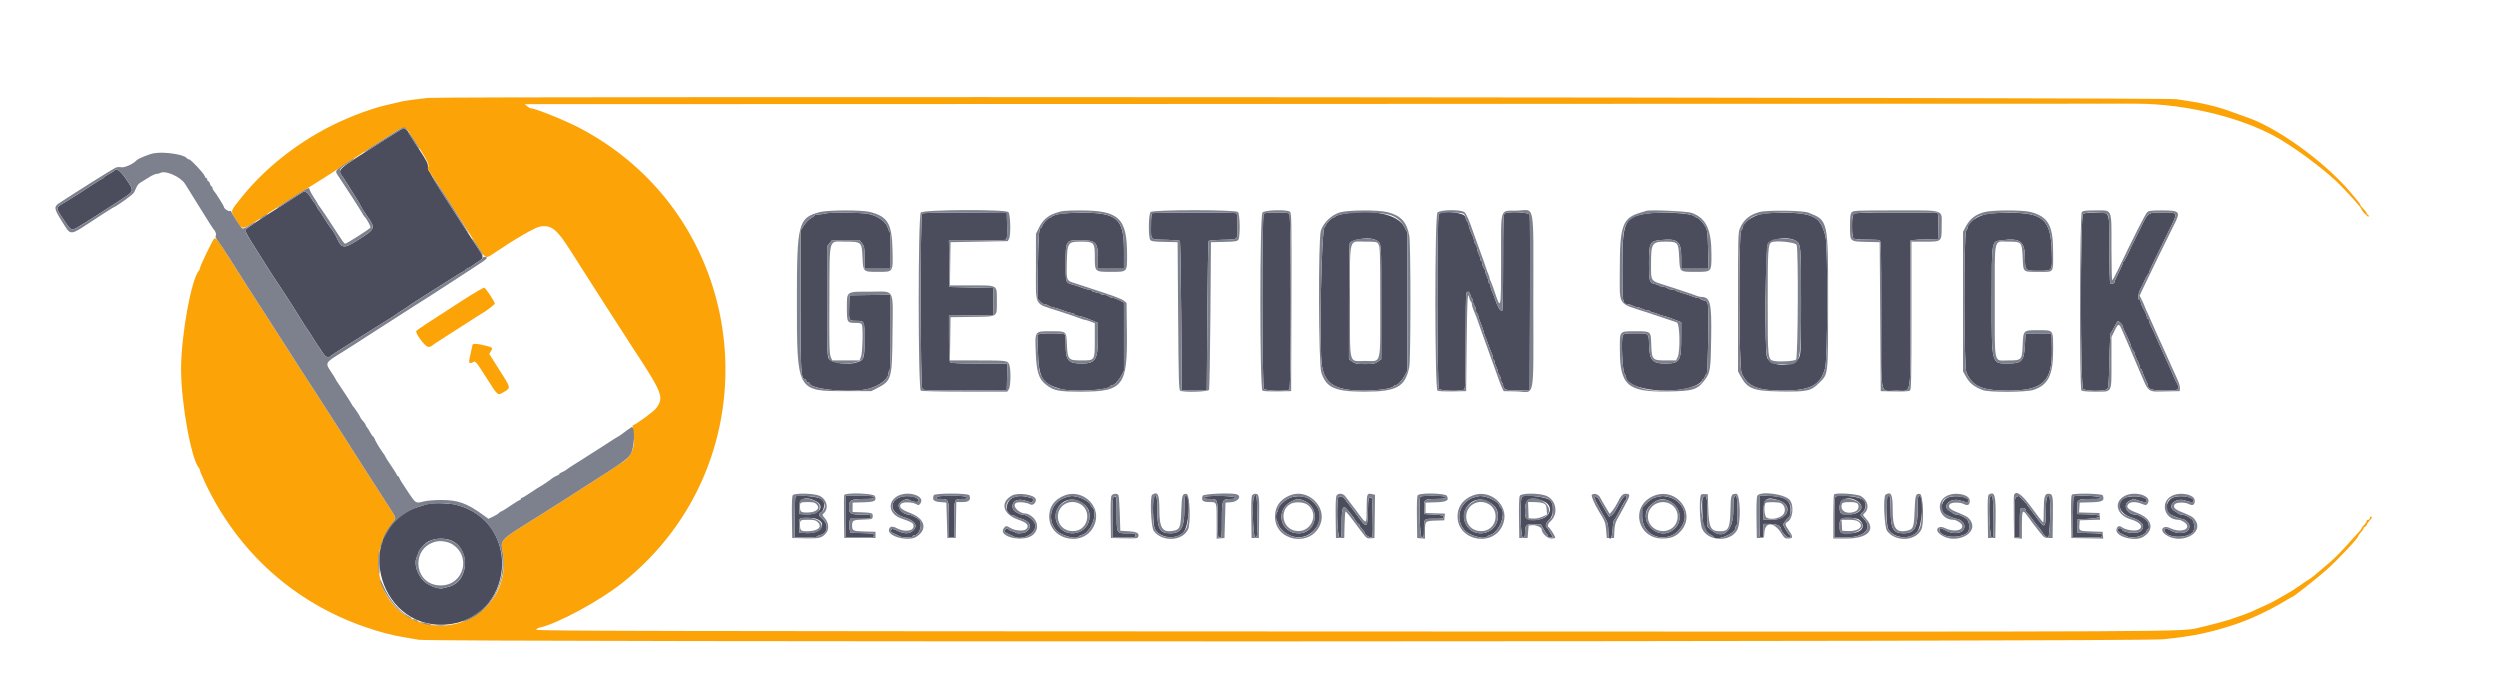 <svg id="svg" version="1.1" xmlns="http://www.w3.org/2000/svg" xmlns:xlink="http://www.w3.org/1999/xlink" width="400" height="111.111" viewBox="0, 0, 400,111.111"><g id="svgg"><path id="path0" d="M61.583 22.328 C 53.364 27.568,53.990 26.989,54.953 28.466 C 55.294 28.989,55.650 29.543,55.745 29.698 C 55.839 29.853,56.348 30.667,56.875 31.507 C 57.402 32.347,57.833 33.088,57.833 33.154 C 57.833 33.220,58.246 33.867,58.750 34.591 C 60.151 36.603,60.152 36.599,56.877 38.643 C 54.999 39.815,54.620 39.733,53.847 37.986 C 53.662 37.568,53.280 36.935,52.997 36.580 C 52.715 36.225,52.211 35.480,51.877 34.926 C 51.543 34.371,51.228 33.879,51.177 33.833 C 51.052 33.722,50.692 33.145,50.553 32.833 C 50.491 32.696,50.396 32.546,50.340 32.500 C 50.284 32.454,49.990 32.023,49.685 31.542 C 49.074 30.576,48.760 30.471,48.035 30.990 C 47.787 31.167,46.533 31.974,45.250 32.782 C 41.220 35.320,39.349 36.576,39.257 36.803 C 39.208 36.924,39.605 37.711,40.138 38.553 C 40.671 39.395,41.482 40.683,41.940 41.417 C 43.333 43.645,43.694 44.204,45.185 46.435 C 45.975 47.617,47.169 49.483,47.838 50.583 C 48.508 51.683,49.104 52.621,49.163 52.667 C 49.222 52.712,49.638 53.350,50.087 54.083 C 50.537 54.817,50.948 55.454,51.001 55.500 C 51.054 55.546,51.319 55.939,51.591 56.375 C 52.081 57.163,52.478 57.350,52.882 56.985 C 52.993 56.884,53.833 56.327,54.750 55.747 C 56.576 54.590,62.384 50.943,62.917 50.619 C 63.100 50.508,63.288 50.377,63.333 50.328 C 63.379 50.279,63.829 49.981,64.333 49.667 C 64.837 49.352,65.287 49.050,65.333 48.995 C 65.379 48.941,66.302 48.338,67.384 47.656 C 68.466 46.975,70.378 45.759,71.634 44.956 C 72.889 44.152,74.048 43.450,74.208 43.394 C 74.369 43.339,74.500 43.237,74.500 43.167 C 74.500 43.096,74.631 42.995,74.792 42.941 C 75.091 42.841,75.684 42.489,75.833 42.325 C 75.879 42.274,76.190 42.066,76.525 41.863 C 77.354 41.360,77.404 41.113,76.844 40.290 C 76.579 39.901,75.784 38.683,75.075 37.583 C 74.367 36.483,73.470 35.096,73.081 34.500 C 70.999 31.310,69.295 28.594,69.126 28.198 C 69.021 27.952,68.822 27.615,68.684 27.450 C 68.546 27.285,68.449 26.908,68.469 26.613 C 68.498 26.183,68.190 25.598,66.919 23.671 C 66.047 22.348,65.333 21.217,65.333 21.158 C 65.333 20.997,64.746 20.499,64.570 20.511 C 64.486 20.516,63.142 21.334,61.583 22.328 M18.262 27.314 C 18.205 27.406,17.823 27.648,17.413 27.853 C 17.002 28.058,16.667 28.287,16.667 28.363 C 16.667 28.438,16.604 28.500,16.528 28.500 C 16.452 28.500,15.456 29.119,14.314 29.875 C 13.173 30.631,11.550 31.662,10.707 32.167 C 8.797 33.310,8.834 33.123,10.123 35.061 C 11.478 37.098,11.335 37.063,13.284 35.836 C 14.182 35.271,15.062 34.721,15.240 34.613 C 15.656 34.360,17.481 33.181,19.542 31.832 C 21.492 30.556,21.488 30.575,20.188 28.667 C 19.243 27.280,18.574 26.810,18.262 27.314 M132.000 34.167 C 131.771 34.240,131.302 34.308,130.958 34.317 C 130.615 34.326,130.333 34.391,130.333 34.462 C 130.333 34.533,130.070 34.733,129.747 34.907 C 129.422 35.082,128.921 35.599,128.622 36.069 L 128.083 36.917 128.083 48.083 C 128.083 59.786,128.138 60.667,128.865 60.667 C 128.939 60.667,129.000 60.779,129.000 60.917 C 129.000 61.054,129.112 61.167,129.250 61.167 C 129.387 61.167,129.500 61.225,129.500 61.295 C 129.500 62.299,136.261 62.941,139.000 62.197 C 140.808 61.706,142.167 60.614,142.167 59.651 C 142.167 59.487,142.242 59.307,142.333 59.250 C 142.439 59.184,142.500 56.969,142.500 53.153 L 142.500 47.160 139.208 47.205 L 135.917 47.250 135.868 48.917 C 135.798 51.320,135.804 51.333,136.970 51.333 C 138.340 51.333,138.334 51.321,138.328 54.408 C 138.322 57.398,138.265 57.570,137.155 57.958 C 135.789 58.436,133.244 58.132,132.631 57.417 C 132.368 57.111,132.344 56.353,132.340 48.250 L 132.335 39.417 132.735 38.917 L 133.135 38.417 135.320 38.417 L 137.504 38.417 137.913 38.917 C 138.289 39.377,138.322 39.559,138.327 41.208 L 138.333 43.000 140.417 43.000 L 142.500 43.000 142.500 40.093 C 142.500 38.494,142.433 37.145,142.352 37.095 C 142.270 37.044,142.155 36.810,142.096 36.574 C 141.831 35.517,140.516 34.544,138.917 34.222 C 137.807 33.998,132.654 33.957,132.000 34.167 M147.535 34.198 C 147.224 34.509,147.255 61.799,147.567 62.210 C 147.774 62.483,148.255 62.501,154.436 62.460 L 161.083 62.417 161.130 60.292 L 161.177 58.167 156.705 58.167 C 153.449 58.167,152.179 58.112,152.033 57.967 C 151.890 57.823,151.833 56.738,151.833 54.137 L 151.833 50.507 155.375 50.462 L 158.917 50.417 158.917 48.250 L 158.917 46.083 155.417 46.000 L 151.917 45.917 151.872 42.208 L 151.827 38.500 156.288 38.497 C 158.742 38.496,160.846 38.434,160.964 38.359 C 161.123 38.258,161.165 37.698,161.130 36.154 L 161.083 34.083 154.410 34.040 C 149.359 34.007,147.688 34.045,147.535 34.198 M169.583 34.223 C 169.033 34.319,168.484 34.496,168.363 34.615 C 168.242 34.735,168.067 34.833,167.975 34.833 C 167.719 34.833,166.893 35.716,166.761 36.131 C 166.697 36.334,166.582 36.500,166.506 36.500 C 166.234 36.500,166.130 37.991,166.061 42.833 L 165.992 47.750 166.390 48.208 C 166.609 48.460,166.932 48.667,167.107 48.667 C 167.282 48.667,167.574 48.769,167.755 48.894 C 167.935 49.019,168.308 49.160,168.583 49.208 C 169.040 49.288,169.706 49.501,170.583 49.849 C 170.767 49.921,171.160 50.028,171.458 50.087 C 171.756 50.145,172.000 50.254,172.000 50.328 C 172.000 50.403,172.244 50.500,172.542 50.544 C 173.117 50.630,173.806 50.863,174.958 51.362 L 175.667 51.668 175.667 54.079 C 175.667 57.530,175.265 58.167,173.088 58.167 C 170.948 58.167,170.513 57.685,170.506 55.311 C 170.500 53.616,170.484 53.534,170.125 53.438 C 169.633 53.306,166.859 53.309,166.363 53.441 L 165.977 53.545 166.057 55.981 C 166.208 60.561,166.660 61.340,169.681 62.227 C 171.519 62.766,177.347 62.447,177.639 61.792 C 177.669 61.723,177.782 61.664,177.889 61.661 C 178.260 61.649,178.985 60.912,179.408 60.116 L 179.833 59.316 179.833 53.866 L 179.833 48.416 179.125 48.041 C 178.735 47.835,178.262 47.666,178.074 47.666 C 177.885 47.666,177.585 47.557,177.407 47.422 C 177.229 47.287,176.882 47.175,176.635 47.172 C 176.388 47.169,176.146 47.102,176.097 47.022 C 176.048 46.942,175.706 46.829,175.337 46.770 C 174.968 46.711,174.667 46.589,174.667 46.498 C 174.667 46.407,174.482 46.333,174.256 46.333 C 174.030 46.333,173.598 46.227,173.297 46.097 C 172.996 45.967,172.300 45.731,171.750 45.571 C 170.448 45.195,170.505 45.356,170.503 42.071 C 170.499 38.472,170.523 38.433,172.797 38.429 C 175.372 38.424,175.667 38.731,175.667 41.422 L 175.667 43.000 177.750 43.000 L 179.833 43.000 179.833 40.099 C 179.833 34.941,178.771 34.010,172.917 34.037 C 171.633 34.043,170.133 34.127,169.583 34.223 M184.375 34.110 C 184.225 34.171,184.167 34.747,184.167 36.177 C 184.167 38.507,183.920 38.300,186.778 38.371 C 187.802 38.396,188.702 38.479,188.778 38.555 C 188.854 38.632,188.954 44.032,189.000 50.555 L 189.083 62.417 191.083 62.417 L 193.083 62.417 193.167 50.555 C 193.213 44.032,193.312 38.632,193.388 38.555 C 193.465 38.479,194.365 38.396,195.388 38.371 C 198.246 38.300,198.000 38.506,198.000 36.181 C 198.000 34.530,197.956 34.186,197.736 34.101 C 197.422 33.980,184.675 33.989,184.375 34.110 M202.200 34.200 C 201.892 34.508,201.923 61.801,202.232 62.208 C 202.506 62.569,205.953 62.647,206.300 62.300 C 206.590 62.010,206.590 34.490,206.300 34.200 C 206.168 34.068,205.467 34.000,204.250 34.000 C 203.033 34.000,202.332 34.068,202.200 34.200 M214.917 34.223 C 214.367 34.319,213.818 34.496,213.696 34.615 C 213.575 34.735,213.401 34.833,213.309 34.833 C 213.095 34.833,212.167 35.755,212.167 35.967 C 212.167 36.054,212.062 36.213,211.934 36.319 C 211.409 36.755,211.051 55.958,211.519 58.583 C 212.041 61.513,213.738 62.499,218.265 62.501 C 220.480 62.503,222.812 62.151,222.972 61.792 C 223.003 61.723,223.115 61.664,223.222 61.661 C 223.594 61.649,224.319 60.912,224.741 60.116 L 225.167 59.316 225.167 48.257 L 225.167 37.197 224.710 36.317 C 223.651 34.275,219.591 33.407,214.917 34.223 M230.208 34.249 C 229.893 34.608,229.916 61.792,230.232 62.208 C 230.506 62.569,233.953 62.647,234.300 62.300 C 234.450 62.150,234.500 60.222,234.500 54.647 C 234.500 50.548,234.546 47.075,234.601 46.930 C 234.767 46.498,235.132 46.631,235.250 47.165 C 235.310 47.439,235.428 47.706,235.513 47.758 C 235.597 47.810,235.669 48.017,235.672 48.218 C 235.675 48.419,235.787 48.729,235.922 48.907 C 236.057 49.085,236.167 49.441,236.167 49.699 C 236.167 49.956,236.242 50.167,236.333 50.167 C 236.425 50.167,236.500 50.287,236.500 50.433 C 236.500 50.580,236.600 50.936,236.723 51.225 C 237.067 52.037,237.358 52.875,237.456 53.333 C 237.505 53.563,237.599 53.825,237.664 53.917 C 237.730 54.008,237.917 54.496,238.080 55.000 C 238.242 55.504,238.478 56.116,238.604 56.359 C 238.730 56.602,238.833 56.954,238.833 57.141 C 238.833 57.328,238.908 57.527,239.000 57.583 C 239.092 57.640,239.167 57.813,239.168 57.968 C 239.168 58.123,239.281 58.465,239.418 58.727 C 239.555 58.990,239.669 59.327,239.672 59.477 C 239.675 59.627,239.787 59.896,239.922 60.074 C 240.057 60.251,240.167 60.566,240.167 60.772 C 240.167 60.978,240.242 61.193,240.333 61.250 C 240.425 61.307,240.500 61.487,240.500 61.651 C 240.500 62.345,241.009 62.515,242.936 62.464 L 244.750 62.417 244.796 48.583 C 244.821 40.975,244.801 34.581,244.751 34.375 C 244.645 33.936,241.116 33.784,240.700 34.200 C 240.550 34.350,240.500 36.316,240.500 42.023 C 240.500 46.505,240.437 49.686,240.346 49.742 C 240.119 49.883,239.593 49.044,239.255 48.000 C 239.092 47.496,238.855 46.884,238.729 46.641 C 238.603 46.398,238.500 46.046,238.500 45.859 C 238.500 45.672,238.425 45.473,238.333 45.417 C 238.242 45.360,238.166 45.187,238.166 45.032 C 238.165 44.877,238.053 44.535,237.916 44.273 C 237.779 44.010,237.667 43.668,237.667 43.513 C 237.667 43.357,237.557 43.085,237.422 42.907 C 237.287 42.729,237.175 42.419,237.172 42.218 C 237.169 42.017,237.092 41.807,237.000 41.750 C 236.908 41.693,236.833 41.520,236.832 41.365 C 236.832 41.210,236.719 40.869,236.582 40.606 C 236.445 40.343,236.331 39.968,236.328 39.773 C 236.325 39.577,236.213 39.271,236.078 39.093 C 235.943 38.915,235.833 38.633,235.833 38.466 C 235.833 38.299,235.767 38.032,235.687 37.873 C 235.319 37.146,235.000 36.297,234.995 36.036 C 234.992 35.879,234.879 35.604,234.745 35.426 C 234.610 35.249,234.500 34.957,234.500 34.778 C 234.500 34.029,230.804 33.573,230.208 34.249 M263.083 34.234 C 259.911 34.825,259.583 35.618,259.583 42.701 C 259.583 48.588,259.591 48.639,260.500 48.662 C 260.637 48.666,260.965 48.781,261.227 48.918 C 261.490 49.055,261.838 49.167,262.000 49.167 C 262.162 49.167,262.510 49.279,262.773 49.416 C 263.035 49.553,263.414 49.665,263.615 49.666 C 263.816 49.666,264.027 49.742,264.083 49.833 C 264.140 49.925,264.302 50.000,264.443 50.000 C 264.584 50.000,264.936 50.106,265.225 50.235 C 265.514 50.364,265.938 50.506,266.167 50.551 C 266.597 50.636,267.294 50.876,268.375 51.312 L 269.000 51.564 268.994 54.324 C 268.987 57.806,268.744 58.167,266.400 58.167 C 264.413 58.167,263.935 57.634,263.859 55.338 C 263.790 53.242,263.898 53.339,261.631 53.336 C 259.958 53.333,259.833 53.357,259.648 53.702 C 259.358 54.244,259.581 59.261,259.919 59.776 C 260.055 59.985,260.167 60.230,260.167 60.322 C 260.167 62.474,268.430 63.330,271.625 61.509 C 272.015 61.287,272.333 61.007,272.333 60.886 C 272.333 60.765,272.403 60.667,272.489 60.667 C 272.574 60.667,272.697 60.498,272.761 60.292 C 272.826 60.085,272.962 59.863,273.064 59.798 C 273.270 59.666,273.447 49.741,273.261 48.750 C 273.177 48.302,273.058 48.169,272.663 48.083 C 272.392 48.023,272.128 47.905,272.075 47.821 C 272.023 47.736,271.837 47.667,271.662 47.667 C 271.488 47.667,271.098 47.560,270.797 47.430 C 270.496 47.300,269.800 47.066,269.250 46.909 C 268.700 46.752,268.179 46.558,268.092 46.479 C 268.005 46.399,267.738 46.333,267.499 46.333 C 267.259 46.333,266.918 46.223,266.740 46.089 C 266.562 45.954,266.215 45.842,265.968 45.839 C 265.721 45.836,265.479 45.767,265.428 45.686 C 265.378 45.604,265.075 45.489,264.754 45.428 C 263.916 45.271,263.833 44.976,263.833 42.156 C 263.833 38.909,263.971 38.603,265.516 38.428 C 268.438 38.098,269.000 38.543,269.000 41.189 L 269.000 43.000 271.187 43.000 L 273.374 43.000 273.297 39.958 C 273.232 37.369,273.173 36.831,272.902 36.340 C 272.531 35.670,271.767 34.833,271.525 34.833 C 271.433 34.833,271.258 34.738,271.137 34.621 C 270.554 34.057,265.368 33.809,263.083 34.234 M281.917 34.229 C 280.449 34.505,278.833 35.632,278.833 36.380 C 278.833 36.503,278.723 36.749,278.589 36.926 C 278.152 37.504,278.220 58.701,278.662 59.700 C 279.603 61.828,281.168 62.491,285.250 62.491 C 289.698 62.491,291.301 61.631,292.026 58.855 C 292.448 57.237,292.481 39.329,292.065 37.761 C 291.422 35.339,290.712 34.634,288.500 34.226 C 287.147 33.977,283.249 33.978,281.917 34.229 M296.533 34.200 C 296.259 34.474,296.259 37.859,296.533 38.133 C 296.665 38.265,297.371 38.333,298.603 38.333 C 299.631 38.333,300.591 38.379,300.736 38.434 C 300.973 38.525,301.000 39.730,301.000 50.345 C 301.000 64.073,300.692 62.500,303.380 62.500 C 305.936 62.500,305.667 63.947,305.667 50.198 L 305.667 38.506 306.042 38.419 C 306.248 38.371,307.242 38.314,308.250 38.291 L 310.083 38.250 310.132 36.500 C 310.159 35.537,310.138 34.581,310.087 34.375 L 309.994 34.000 303.363 34.000 C 298.429 34.000,296.682 34.051,296.533 34.200 M317.917 34.235 C 316.443 34.511,314.833 35.631,314.833 36.380 C 314.833 36.503,314.723 36.749,314.589 36.926 C 314.182 37.464,314.216 58.704,314.625 59.609 C 315.630 61.833,317.131 62.488,321.239 62.496 C 326.892 62.506,328.398 61.081,328.296 55.815 L 328.250 53.417 326.167 53.417 L 324.083 53.417 323.993 55.167 C 323.859 57.769,323.511 58.158,321.312 58.164 C 318.611 58.171,318.665 58.378,318.675 48.105 C 318.684 38.199,318.605 38.670,320.293 38.444 C 323.248 38.047,323.978 38.607,323.992 41.280 C 324.003 43.299,324.040 43.335,326.137 43.328 C 328.440 43.320,328.365 43.423,328.285 40.392 C 328.144 35.057,326.971 34.009,321.167 34.037 C 319.929 34.043,318.467 34.132,317.917 34.235 M333.292 34.232 C 332.829 34.584,332.841 61.805,333.305 62.224 C 333.749 62.626,336.854 62.626,337.188 62.225 C 337.364 62.014,337.436 60.950,337.500 57.635 C 337.550 55.045,337.650 53.273,337.750 53.202 C 337.842 53.137,338.090 52.729,338.302 52.295 C 338.513 51.862,338.752 51.467,338.833 51.417 C 339.010 51.307,339.667 51.978,339.667 52.268 C 339.667 52.381,339.773 52.685,339.902 52.945 C 340.600 54.344,341.000 55.284,341.000 55.524 C 341.000 55.672,341.112 55.886,341.250 56.000 C 341.387 56.114,341.500 56.299,341.500 56.411 C 341.500 56.603,341.827 57.390,342.177 58.039 C 342.263 58.199,342.333 58.480,342.333 58.664 C 342.333 58.849,342.403 59.000,342.489 59.000 C 342.574 59.000,342.693 59.169,342.752 59.375 C 342.879 59.817,343.283 60.796,343.508 61.206 C 343.595 61.365,343.667 61.578,343.667 61.679 C 343.667 62.270,344.392 62.489,346.367 62.494 C 348.795 62.501,348.928 62.389,348.140 61.000 C 348.062 60.862,347.953 60.637,347.898 60.500 C 347.617 59.800,346.827 58.016,346.051 56.333 C 345.819 55.829,345.531 55.192,345.411 54.917 C 344.895 53.733,344.277 52.384,344.064 51.974 C 343.937 51.731,343.833 51.412,343.833 51.266 C 343.833 51.120,343.758 51.000,343.667 51.000 C 343.575 51.000,343.500 50.880,343.500 50.734 C 343.500 50.588,343.387 50.250,343.250 49.984 C 343.113 49.718,342.887 49.282,342.750 49.016 C 342.613 48.750,342.500 48.412,342.500 48.266 C 342.500 48.120,342.434 48.000,342.353 48.000 C 341.922 48.000,342.109 46.772,342.683 45.833 C 342.767 45.696,342.880 45.471,342.934 45.333 C 343.190 44.683,343.596 43.911,343.708 43.861 C 343.777 43.831,343.833 43.720,343.833 43.616 C 343.833 43.433,344.173 42.720,347.004 36.954 C 348.529 33.849,348.585 34.000,345.917 34.000 C 343.646 34.000,343.712 33.953,342.504 36.456 C 341.939 37.626,341.407 38.696,341.321 38.833 C 341.235 38.971,341.118 39.196,341.062 39.333 C 340.682 40.255,339.916 41.759,339.803 41.806 C 339.728 41.836,339.667 41.950,339.667 42.059 C 339.667 42.167,339.367 42.853,339.000 43.583 C 338.633 44.313,338.333 44.998,338.333 45.104 C 338.333 45.334,337.868 45.541,337.652 45.407 C 337.566 45.354,337.500 43.022,337.500 40.027 C 337.500 33.535,337.670 33.998,335.282 34.005 C 334.134 34.009,333.489 34.082,333.292 34.232 M220.044 38.375 C 221.077 38.952,221.000 38.154,221.000 48.264 L 221.000 57.477 220.458 57.864 C 219.988 58.199,219.718 58.250,218.417 58.250 C 217.115 58.250,216.845 58.199,216.375 57.864 L 215.833 57.477 215.836 48.280 C 215.837 43.222,215.894 39.001,215.961 38.901 C 216.397 38.250,219.180 37.892,220.044 38.375 M287.124 38.420 C 288.168 38.941,288.167 38.929,288.167 48.149 C 288.167 55.569,288.136 56.569,287.889 57.138 C 287.200 58.728,283.566 58.811,282.748 57.256 C 282.302 56.410,282.447 39.362,282.904 38.906 C 283.667 38.143,286.024 37.872,287.124 38.420 M127.278 79.444 C 127.217 79.506,127.167 81.006,127.167 82.778 L 127.167 86.000 128.907 86.000 C 129.864 86.000,130.690 85.931,130.742 85.846 C 130.794 85.762,131.043 85.647,131.294 85.592 C 132.409 85.346,132.616 83.961,131.667 83.103 C 130.885 82.397,130.863 82.295,131.417 81.932 C 131.891 81.621,132.019 80.329,131.616 79.926 C 131.171 79.481,127.634 79.089,127.278 79.444 M135.333 82.667 L 135.333 86.000 137.583 86.000 C 139.710 86.000,139.833 85.982,139.833 85.672 C 139.833 85.368,139.696 85.341,137.964 85.297 L 136.095 85.250 135.944 84.720 C 135.860 84.429,135.842 83.922,135.903 83.595 L 136.015 83.000 137.674 83.000 C 139.222 83.000,139.333 82.978,139.333 82.667 C 139.333 82.358,139.222 82.333,137.845 82.333 C 136.111 82.333,135.833 82.171,135.833 81.155 C 135.833 80.041,136.199 79.833,138.167 79.833 C 139.537 79.833,139.833 79.789,139.833 79.583 C 139.833 79.373,139.472 79.333,137.583 79.333 L 135.333 79.333 135.333 82.667 M144.083 79.534 C 142.127 80.218,142.453 82.110,144.639 82.766 C 146.416 83.299,146.945 84.104,146.059 84.925 C 145.488 85.454,144.679 85.452,143.589 84.918 C 142.972 84.615,142.729 84.564,142.634 84.715 C 142.422 85.047,142.472 85.116,143.125 85.406 C 143.469 85.558,143.880 85.754,144.039 85.841 C 144.424 86.052,146.000 86.046,146.000 85.833 C 146.000 85.742,146.116 85.667,146.258 85.667 C 147.120 85.667,147.722 83.720,147.042 83.134 C 146.667 82.811,145.682 82.333,145.390 82.333 C 144.554 82.333,143.661 81.440,143.795 80.738 C 143.871 80.339,145.007 79.715,145.313 79.904 C 146.038 80.352,147.000 80.462,147.000 80.096 C 147.000 79.499,145.184 79.150,144.083 79.534 M149.833 79.583 C 149.653 79.800,149.748 79.833,150.557 79.833 C 151.808 79.833,151.833 79.900,151.833 83.239 L 151.833 86.000 152.250 86.000 L 152.667 86.000 152.667 83.117 C 152.667 79.816,152.660 79.833,153.970 79.833 C 154.755 79.833,154.847 79.800,154.667 79.583 C 154.501 79.384,154.010 79.333,152.250 79.333 C 150.490 79.333,149.999 79.384,149.833 79.583 M162.220 79.566 C 160.732 80.108,160.686 82.500,162.164 82.500 C 162.338 82.500,162.522 82.567,162.572 82.648 C 162.622 82.730,162.870 82.846,163.123 82.908 C 164.758 83.302,165.255 84.228,164.268 85.038 C 163.884 85.352,162.587 85.443,162.417 85.167 C 162.360 85.075,162.173 85.000,162.002 85.000 C 161.831 85.000,161.571 84.880,161.424 84.733 C 161.211 84.520,161.108 84.508,160.912 84.671 C 160.543 84.977,160.607 85.102,161.292 85.406 C 161.635 85.558,162.047 85.754,162.206 85.841 C 163.457 86.527,165.649 85.457,165.661 84.154 C 165.668 83.383,164.460 82.333,163.565 82.333 C 163.108 82.333,162.159 81.734,162.067 81.388 C 161.757 80.226,162.719 79.652,164.160 80.138 C 165.151 80.473,165.153 80.473,165.258 80.141 C 165.384 79.743,165.438 79.784,164.456 79.535 C 163.514 79.296,162.939 79.304,162.220 79.566 M170.577 79.558 C 168.201 80.236,167.378 82.997,169.000 84.849 C 169.729 85.682,172.241 86.387,172.572 85.852 C 172.622 85.770,172.853 85.656,173.084 85.598 C 174.556 85.229,175.766 82.010,174.750 81.167 C 174.612 81.053,174.498 80.875,174.496 80.771 C 174.491 80.460,173.303 79.731,172.468 79.526 C 171.557 79.302,171.470 79.303,170.577 79.558 M178.208 79.453 C 178.051 79.509,178.000 80.326,178.000 82.764 L 178.000 86.000 179.833 86.000 C 181.556 86.000,181.667 85.980,181.667 85.667 C 181.667 85.361,181.556 85.333,180.339 85.333 C 178.640 85.333,178.667 85.384,178.667 82.104 C 178.667 79.560,178.622 79.304,178.208 79.453 M184.601 79.597 C 184.380 80.174,184.495 84.022,184.750 84.559 C 185.476 86.089,188.064 86.447,189.329 85.193 C 190.225 84.305,190.579 79.333,189.747 79.333 C 189.542 79.333,189.500 79.690,189.500 81.433 C 189.500 84.437,188.973 85.340,187.224 85.328 C 185.559 85.317,185.169 84.615,185.168 81.625 C 185.167 79.398,184.961 78.660,184.601 79.597 M192.667 79.579 C 192.667 79.775,192.869 79.833,193.550 79.833 C 194.838 79.833,194.833 79.822,194.833 83.117 C 194.833 85.889,194.846 86.000,195.167 86.000 C 195.487 86.000,195.500 85.889,195.500 83.176 C 195.500 79.946,195.550 79.833,196.968 79.833 C 197.475 79.833,197.674 79.770,197.625 79.625 C 197.512 79.284,192.667 79.239,192.667 79.579 M200.601 79.597 C 200.295 80.396,200.498 86.000,200.833 86.000 C 201.156 86.000,201.167 85.889,201.167 82.667 C 201.167 79.411,201.006 78.541,200.601 79.597 M206.679 79.550 C 205.836 79.752,204.500 80.936,204.500 81.480 C 204.500 81.664,204.425 81.860,204.333 81.917 C 204.242 81.973,204.167 82.311,204.167 82.667 C 204.167 83.023,204.242 83.360,204.333 83.417 C 204.425 83.473,204.500 83.633,204.500 83.771 C 204.500 84.235,205.332 85.118,206.185 85.561 C 209.498 87.280,212.833 83.101,210.260 80.454 C 209.299 79.465,208.196 79.187,206.679 79.550 M214.208 79.458 C 213.799 79.596,213.921 86.000,214.333 86.000 C 214.651 86.000,214.667 85.889,214.667 83.686 C 214.667 80.993,214.886 80.622,215.776 81.809 C 216.027 82.143,216.278 82.454,216.333 82.500 C 216.389 82.546,216.605 82.865,216.814 83.208 C 217.023 83.552,217.263 83.833,217.347 83.833 C 217.431 83.833,217.500 83.912,217.500 84.007 C 217.500 84.103,217.688 84.383,217.917 84.631 C 218.146 84.878,218.333 85.137,218.333 85.207 C 218.333 85.464,219.011 86.000,219.337 86.000 C 219.665 86.000,219.673 85.915,219.629 82.792 C 219.585 79.710,219.570 79.583,219.250 79.583 C 218.936 79.583,218.914 79.710,218.870 81.792 C 218.812 84.562,218.692 84.611,217.172 82.490 C 216.580 81.663,215.974 80.856,215.826 80.697 C 215.678 80.538,215.428 80.212,215.271 79.971 C 214.978 79.525,214.580 79.333,214.208 79.458 M227.278 79.444 C 226.952 79.770,227.163 86.000,227.500 86.000 C 227.803 86.000,227.833 85.889,227.833 84.764 C 227.833 82.950,227.786 83.000,229.530 83.000 C 230.863 83.000,231.018 82.969,230.969 82.708 C 230.922 82.464,230.670 82.403,229.415 82.333 L 227.917 82.250 227.866 81.278 C 227.795 79.911,227.898 79.833,229.770 79.833 C 231.215 79.833,231.712 79.681,231.070 79.434 C 230.711 79.297,227.417 79.306,227.278 79.444 M235.910 79.558 C 233.534 80.236,232.711 82.997,234.333 84.849 C 235.062 85.682,237.575 86.387,237.905 85.852 C 237.956 85.770,238.186 85.656,238.418 85.598 C 239.889 85.229,241.099 82.010,240.083 81.167 C 239.946 81.053,239.832 80.875,239.830 80.771 C 239.824 80.460,238.636 79.731,237.801 79.526 C 236.891 79.302,236.803 79.303,235.910 79.558 M243.542 79.444 C 243.133 79.609,243.254 86.000,243.667 86.000 C 243.954 86.000,244.000 85.889,244.000 85.199 C 244.000 83.996,244.214 83.805,245.491 83.866 L 246.557 83.917 246.970 84.667 C 247.197 85.079,247.447 85.442,247.525 85.472 C 247.603 85.503,247.667 85.634,247.667 85.764 C 247.667 85.908,247.838 86.000,248.104 86.000 C 248.526 86.000,248.532 85.988,248.269 85.625 C 248.119 85.419,247.927 85.089,247.842 84.891 C 247.757 84.694,247.608 84.483,247.510 84.423 C 247.165 84.210,247.340 83.602,247.875 83.155 C 248.612 82.540,248.684 80.590,247.991 80.023 C 247.364 79.511,244.348 79.118,243.542 79.444 M259.565 79.792 C 259.277 80.223,258.880 80.911,258.406 81.806 C 258.207 82.182,257.529 82.762,257.430 82.642 C 257.404 82.610,257.165 82.210,256.899 81.753 C 256.634 81.297,256.326 80.772,256.215 80.587 C 256.104 80.402,255.959 80.137,255.894 80.000 C 255.765 79.731,255.494 79.507,255.292 79.503 C 255.059 79.498,255.165 79.945,255.572 80.682 C 256.385 82.158,256.629 82.596,256.977 83.213 C 257.239 83.677,257.333 84.129,257.333 84.922 C 257.333 86.732,257.942 86.502,258.026 84.660 C 258.059 83.922,258.162 83.266,258.254 83.201 C 258.346 83.136,258.664 82.614,258.960 82.040 C 259.686 80.634,259.877 80.299,260.141 79.969 C 260.360 79.695,260.285 79.333,260.009 79.333 C 259.934 79.333,259.734 79.540,259.565 79.792 M265.000 79.548 C 264.474 79.671,264.026 79.944,263.500 80.465 L 262.750 81.206 262.750 82.574 C 262.750 86.435,267.745 87.302,269.331 83.717 C 270.082 82.018,268.947 80.003,266.968 79.523 C 266.081 79.308,266.028 79.309,265.000 79.548 M272.487 79.599 C 272.336 79.781,272.309 80.441,272.386 82.125 C 272.498 84.616,272.637 85.003,273.600 85.500 C 273.866 85.638,274.108 85.806,274.139 85.875 C 274.494 86.673,277.642 85.416,277.661 84.468 C 277.664 84.313,277.742 84.140,277.833 84.083 C 278.114 83.910,278.051 79.333,277.768 79.333 C 277.406 79.333,277.333 79.724,277.333 81.660 C 277.333 84.985,275.659 86.459,273.780 84.787 L 273.167 84.242 273.167 81.889 C 273.167 79.466,273.017 78.961,272.487 79.599 M281.500 82.667 C 281.500 85.889,281.511 86.000,281.833 86.000 C 282.132 86.000,282.167 85.889,282.167 84.917 L 282.167 83.833 283.265 83.833 C 284.332 83.833,284.972 84.161,284.994 84.719 C 285.008 85.041,285.900 86.000,286.186 86.000 C 286.493 86.000,286.624 85.749,286.375 85.639 C 286.154 85.541,285.333 84.183,285.333 83.915 C 285.333 83.772,285.596 83.393,285.917 83.072 C 286.441 82.548,286.500 82.397,286.500 81.576 C 286.500 79.925,285.452 79.333,282.528 79.333 L 281.500 79.333 281.500 82.667 M293.708 79.444 C 293.552 79.507,293.500 80.331,293.500 82.764 L 293.500 86.000 295.219 86.000 C 298.398 86.000,299.792 84.486,298.076 82.896 C 297.570 82.426,297.570 82.347,298.086 81.858 C 298.597 81.373,298.645 80.478,298.184 80.018 C 297.656 79.490,294.574 79.094,293.708 79.444 M301.934 79.597 C 301.713 80.174,301.828 84.022,302.083 84.559 C 302.809 86.089,305.398 86.447,306.662 85.193 C 307.558 84.305,307.913 79.333,307.080 79.333 C 306.875 79.333,306.833 79.690,306.833 81.433 C 306.833 84.437,306.306 85.340,304.558 85.328 C 302.892 85.317,302.503 84.615,302.501 81.625 C 302.500 79.398,302.294 78.660,301.934 79.597 M311.833 79.551 C 310.560 79.951,310.232 81.783,311.333 82.345 C 311.941 82.655,312.819 83.001,313.025 83.012 C 313.588 83.043,314.251 83.618,314.301 84.119 C 314.412 85.240,312.827 85.675,311.401 84.917 C 310.461 84.417,310.333 84.405,310.333 84.814 C 310.333 86.010,313.612 86.294,314.803 85.201 C 315.230 84.810,315.133 83.375,314.657 83.038 C 313.973 82.553,313.480 82.333,313.076 82.333 C 312.864 82.333,312.588 82.240,312.463 82.125 C 312.338 82.010,312.089 81.834,311.910 81.733 C 310.608 81.001,312.077 79.563,313.600 80.080 C 314.597 80.419,315.039 80.410,314.970 80.053 C 314.865 79.505,312.952 79.199,311.833 79.551 M318.448 79.441 C 318.117 79.772,318.328 86.000,318.670 86.000 C 318.998 86.000,319.006 85.915,318.962 82.722 C 318.919 79.636,318.829 79.060,318.448 79.441 M322.625 79.513 C 322.363 79.666,322.333 80.009,322.333 82.842 L 322.333 86.000 322.750 86.000 L 323.167 86.000 323.167 83.686 C 323.167 81.546,323.191 81.366,323.486 81.289 C 323.828 81.199,324.167 81.438,324.167 81.769 C 324.167 81.881,324.230 81.997,324.307 82.028 C 324.384 82.058,324.789 82.549,325.206 83.119 C 325.623 83.689,326.085 84.276,326.233 84.424 C 326.381 84.572,326.583 84.843,326.681 85.026 C 326.996 85.616,327.400 86.000,327.704 86.000 C 328.007 86.000,328.185 79.740,327.890 79.446 C 327.505 79.061,327.333 79.802,327.333 81.854 C 327.333 84.371,327.144 84.590,326.159 83.208 C 325.849 82.773,325.518 82.332,325.423 82.229 C 325.328 82.125,325.137 81.872,325.000 81.667 C 324.862 81.461,324.656 81.195,324.542 81.075 C 324.427 80.955,324.333 80.811,324.333 80.755 C 324.333 80.648,323.066 79.330,322.971 79.338 C 322.941 79.341,322.785 79.420,322.625 79.513 M331.778 79.444 C 331.717 79.506,331.667 81.006,331.667 82.778 L 331.667 86.000 334.000 86.000 C 336.210 86.000,336.333 85.983,336.333 85.672 C 336.333 85.367,336.196 85.341,334.375 85.297 L 332.417 85.250 332.417 84.167 L 332.417 83.083 333.583 83.043 C 336.445 82.943,336.859 82.374,334.125 82.297 L 332.417 82.250 332.366 81.255 C 332.297 79.925,332.438 79.833,334.552 79.833 C 336.005 79.833,336.182 79.803,336.000 79.583 C 335.784 79.323,332.023 79.199,331.778 79.444 M340.313 79.545 C 338.485 80.059,338.870 82.104,340.917 82.754 C 342.800 83.352,343.397 84.226,342.458 85.009 C 341.874 85.497,339.500 85.204,339.500 84.644 C 339.500 84.565,339.350 84.500,339.167 84.500 C 338.574 84.500,338.767 85.099,339.458 85.406 C 339.802 85.558,340.214 85.754,340.373 85.841 C 341.176 86.281,343.268 85.701,343.455 84.987 C 343.501 84.811,343.605 84.667,343.686 84.667 C 343.933 84.667,343.850 83.848,343.559 83.403 C 343.287 82.987,342.152 82.333,341.703 82.333 C 340.282 82.333,339.535 80.744,340.681 80.159 L 341.361 79.812 342.347 80.145 C 342.890 80.328,343.345 80.408,343.358 80.322 C 343.372 80.237,343.391 80.081,343.400 79.977 C 343.442 79.502,341.454 79.224,340.313 79.545 M347.833 79.551 C 346.560 79.951,346.232 81.783,347.333 82.345 C 347.941 82.655,348.819 83.001,349.025 83.012 C 349.588 83.043,350.251 83.618,350.301 84.119 C 350.412 85.240,348.827 85.675,347.401 84.917 C 346.461 84.417,346.333 84.405,346.333 84.814 C 346.333 86.010,349.612 86.294,350.803 85.201 C 351.230 84.810,351.133 83.375,350.657 83.038 C 349.973 82.553,349.480 82.333,349.076 82.333 C 348.864 82.333,348.588 82.240,348.463 82.125 C 348.338 82.010,348.089 81.834,347.910 81.733 C 346.608 81.001,348.077 79.563,349.600 80.080 C 350.597 80.419,351.039 80.410,350.970 80.053 C 350.865 79.505,348.952 79.199,347.833 79.551 M130.507 80.170 C 132.064 80.964,131.123 82.382,129.094 82.298 L 127.917 82.250 127.866 81.278 C 127.789 79.778,128.859 79.329,130.507 80.170 M172.528 80.159 C 173.822 80.743,174.333 81.430,174.333 82.586 C 174.333 85.481,170.426 86.402,169.171 83.803 C 168.098 81.582,170.325 79.165,172.528 80.159 M208.717 80.152 C 211.379 81.293,210.649 85.333,207.781 85.333 C 204.815 85.333,203.960 81.538,206.632 80.229 C 207.594 79.757,207.778 79.750,208.717 80.152 M237.861 80.159 C 239.155 80.743,239.667 81.430,239.667 82.586 C 239.667 85.481,235.760 86.402,234.504 83.803 C 233.431 81.582,235.658 79.165,237.861 80.159 M246.725 80.101 C 248.906 80.844,248.101 83.150,245.658 83.161 C 244.106 83.168,244.000 83.072,244.000 81.670 C 244.000 79.837,244.726 79.419,246.725 80.101 M266.922 80.096 C 269.123 81.016,269.397 83.810,267.402 84.987 C 264.846 86.495,261.910 82.901,264.048 80.881 C 265.113 79.874,265.886 79.663,266.922 80.096 M284.670 80.084 C 286.935 80.884,286.114 83.167,283.561 83.167 L 282.167 83.167 282.167 81.675 C 282.167 79.761,282.733 79.401,284.670 80.084 M296.886 80.020 C 298.487 80.838,297.951 82.195,295.983 82.306 C 294.550 82.387,294.333 82.236,294.333 81.158 C 294.333 79.927,295.601 79.362,296.886 80.020 M68.333 80.663 C 68.104 80.739,67.504 80.925,67.000 81.078 C 56.396 84.288,60.084 100.656,71.250 99.941 C 82.297 99.234,83.738 83.514,73.008 80.765 C 71.910 80.484,69.067 80.422,68.333 80.663 M130.485 82.979 C 132.483 83.538,131.428 85.390,129.163 85.300 L 127.917 85.250 127.866 84.182 C 127.831 83.440,127.882 83.072,128.033 82.976 C 128.287 82.815,129.905 82.817,130.485 82.979 M297.667 83.334 C 298.584 84.392,297.718 85.333,295.827 85.333 C 294.362 85.333,294.333 85.308,294.333 83.995 C 294.333 82.946,294.564 82.803,296.125 82.886 C 297.133 82.939,297.390 83.014,297.667 83.334 M71.846 86.357 C 75.287 87.388,75.242 93.017,71.785 93.884 C 71.491 93.958,71.075 94.062,70.861 94.115 C 70.013 94.324,68.178 93.532,67.525 92.676 C 66.524 91.361,66.229 89.939,66.751 88.939 C 66.888 88.677,67.001 88.377,67.003 88.273 C 67.005 88.074,67.710 87.245,68.207 86.856 C 69.013 86.224,70.653 85.999,71.846 86.357 " stroke="none" fill="#4c4d5c" fill-rule="evenodd"/><path id="path1" d="M68.417 15.670 C 66.996 15.813,64.705 16.128,64.250 16.243 C 64.067 16.289,63.242 16.483,62.417 16.673 C 61.592 16.864,60.692 17.090,60.417 17.177 C 58.276 17.855,57.520 18.129,55.756 18.865 C 49.149 21.623,42.993 26.183,38.724 31.483 C 36.767 33.912,36.820 33.700,37.778 35.219 C 38.887 36.976,38.290 37.140,43.750 33.583 C 44.942 32.807,46.592 31.752,47.417 31.239 C 50.867 29.094,53.883 27.179,55.513 26.099 C 56.468 25.466,57.737 24.634,58.333 24.249 C 58.929 23.865,60.279 22.992,61.333 22.309 C 65.065 19.894,64.610 19.929,65.958 21.949 C 68.094 25.150,68.744 26.338,68.538 26.667 C 68.385 26.912,68.412 27.055,68.674 27.388 C 68.854 27.617,70.623 30.341,72.607 33.443 C 74.590 36.545,76.516 39.552,76.887 40.125 C 77.637 41.283,77.804 41.344,78.658 40.766 C 82.497 38.171,85.584 36.377,86.448 36.239 C 88.187 35.961,89.083 36.665,91.178 39.959 C 91.951 41.175,93.033 42.868,93.583 43.722 C 94.133 44.577,95.703 47.032,97.071 49.180 C 98.439 51.327,100.249 54.133,101.093 55.417 C 106.036 62.934,106.277 63.544,105.001 65.306 C 104.630 65.817,101.861 67.852,101.265 68.050 C 101.170 68.082,101.195 68.514,101.327 69.136 C 101.741 71.086,101.194 72.823,99.874 73.753 C 99.311 74.149,95.969 76.324,92.917 78.281 C 92.275 78.693,91.225 79.369,90.583 79.783 C 89.942 80.198,88.029 81.409,86.333 82.474 C 79.553 86.734,80.088 86.168,80.483 88.667 C 81.777 96.841,73.133 102.770,65.610 98.867 C 60.416 96.174,58.912 88.989,62.508 84.056 C 63.508 82.685,63.611 83.198,61.755 80.333 C 60.894 79.004,59.790 77.292,59.303 76.528 C 58.816 75.765,58.229 74.849,58.000 74.492 C 57.771 74.136,56.351 71.911,54.844 69.547 C 53.338 67.184,51.490 64.313,50.739 63.167 C 49.218 60.848,46.504 56.631,44.573 53.583 C 43.875 52.483,42.718 50.683,42.000 49.583 C 40.709 47.606,39.339 45.462,36.674 41.250 C 34.655 38.060,34.505 37.878,34.203 38.268 C 33.864 38.708,32.000 42.607,32.000 42.878 C 32.000 43.000,31.933 43.171,31.851 43.258 C 30.626 44.564,28.968 53.675,28.971 59.083 C 28.974 64.523,30.627 73.603,31.851 74.908 C 31.933 74.995,32.000 75.163,32.000 75.281 C 32.000 75.399,32.363 76.265,32.806 77.206 C 38.027 88.295,47.047 96.418,58.500 100.348 C 60.898 101.171,62.641 101.626,64.750 101.978 C 65.300 102.070,66.313 102.244,67.000 102.364 C 69.243 102.757,342.101 102.681,346.083 102.286 C 350.737 101.825,353.524 101.251,357.583 99.918 C 359.928 99.149,363.268 97.585,365.545 96.191 C 366.165 95.811,366.713 95.500,366.763 95.500 C 366.947 95.500,370.633 92.596,372.193 91.221 C 373.957 89.667,377.333 86.079,377.333 85.758 C 377.333 85.695,377.427 85.538,377.542 85.411 C 378.029 84.868,378.167 84.672,378.167 84.525 C 378.167 84.439,378.279 84.326,378.417 84.273 C 378.554 84.220,378.667 84.097,378.667 83.998 C 378.667 83.899,378.854 83.617,379.083 83.369 C 379.526 82.892,379.606 82.667,379.333 82.667 C 379.242 82.667,379.167 82.779,379.167 82.917 C 379.167 83.054,379.054 83.167,378.917 83.167 C 378.779 83.167,378.667 83.247,378.667 83.345 C 378.667 83.443,378.573 83.628,378.458 83.756 C 378.017 84.248,377.833 84.489,377.833 84.576 C 377.833 84.626,377.702 84.806,377.542 84.977 C 377.381 85.148,376.688 85.914,376.000 86.679 C 374.542 88.302,373.645 89.220,372.833 89.919 C 370.484 91.944,369.800 92.506,369.467 92.685 C 369.257 92.796,368.598 93.240,368.001 93.671 C 367.405 94.102,366.467 94.701,365.917 95.003 C 365.367 95.305,364.654 95.711,364.333 95.905 C 363.702 96.286,362.731 96.762,361.417 97.332 C 360.958 97.531,360.456 97.761,360.301 97.843 C 360.015 97.993,358.213 98.650,356.833 99.107 C 355.989 99.386,353.305 100.102,352.167 100.352 C 348.627 101.128,356.698 101.087,216.299 101.036 C 104.243 100.995,85.694 100.955,85.771 100.754 C 85.821 100.626,86.089 100.470,86.367 100.409 C 89.188 99.790,95.880 96.179,99.468 93.341 C 124.256 73.736,120.700 35.175,92.750 20.483 C 90.451 19.275,85.642 17.333,84.947 17.333 C 84.821 17.333,84.545 17.183,84.333 17.000 L 83.949 16.667 212.099 16.627 C 282.582 16.605,340.925 16.588,341.750 16.589 C 350.087 16.600,359.514 18.993,365.250 22.553 C 368.612 24.640,372.553 27.678,374.500 29.682 C 376.168 31.399,377.832 33.282,377.837 33.457 C 377.844 33.750,379.000 34.908,379.000 34.623 C 379.000 34.464,378.925 34.333,378.833 34.333 C 378.742 34.333,378.665 34.240,378.662 34.125 C 378.659 34.010,378.434 33.698,378.162 33.431 C 377.890 33.163,377.667 32.883,377.667 32.807 C 377.667 32.652,377.513 32.457,376.004 30.684 C 371.771 25.715,364.046 20.192,359.187 18.660 C 358.947 18.584,358.113 18.283,357.333 17.991 C 354.635 16.978,352.312 16.440,348.167 15.869 C 346.132 15.588,71.168 15.392,68.417 15.670 M74.163 47.965 C 69.048 51.244,66.716 52.785,66.613 52.952 C 66.393 53.308,68.037 55.500,68.522 55.500 C 68.774 55.500,69.022 55.433,69.073 55.350 C 69.124 55.268,70.197 54.552,71.458 53.760 C 72.718 52.968,74.425 51.874,75.250 51.329 C 76.075 50.785,76.865 50.282,77.006 50.211 C 77.612 49.908,79.163 48.735,79.165 48.579 C 79.168 48.266,77.724 46.084,77.481 46.037 C 77.350 46.011,75.857 46.879,74.163 47.965 M75.599 55.208 C 75.568 55.323,75.463 55.792,75.366 56.250 C 75.270 56.708,75.147 57.285,75.095 57.531 C 74.977 58.080,75.203 58.249,75.670 57.964 C 76.087 57.709,76.079 57.701,77.943 60.626 C 79.685 63.362,79.618 63.307,80.549 62.761 C 81.792 62.033,81.829 62.202,79.700 58.858 L 78.282 56.632 78.560 56.161 C 78.888 55.606,78.858 55.581,77.479 55.255 C 76.177 54.949,75.674 54.936,75.599 55.208 " stroke="none" fill="#fba307" fill-rule="evenodd"/><path id="path3" d="M62.750 21.407 C 61.833 21.996,60.461 22.871,59.700 23.352 C 58.939 23.833,58.275 24.293,58.224 24.375 C 58.130 24.528,59.576 23.645,62.699 21.643 C 64.701 20.359,64.600 20.395,65.070 20.792 C 65.416 21.083,65.416 21.083,65.099 20.708 C 64.661 20.191,64.627 20.201,62.750 21.407 M65.361 21.292 C 65.512 21.630,67.028 23.833,67.111 23.833 C 67.205 23.833,67.101 23.661,66.031 22.042 C 65.530 21.284,65.186 20.899,65.361 21.292 M24.667 24.515 C 23.878 24.645,22.088 25.372,21.833 25.665 C 21.354 26.217,19.939 26.859,19.418 26.761 C 19.079 26.698,18.681 26.734,18.461 26.849 C 17.697 27.246,12.297 30.641,9.460 32.507 C 8.590 33.079,8.646 33.429,9.925 35.437 C 11.441 37.814,10.935 37.861,15.417 34.921 C 16.700 34.080,17.862 33.338,18.000 33.273 C 18.951 32.825,21.285 31.138,21.458 30.773 C 21.573 30.531,21.763 30.128,21.880 29.877 C 21.997 29.627,22.241 29.343,22.422 29.247 C 22.602 29.151,23.178 28.794,23.700 28.453 C 24.223 28.112,24.809 27.833,25.003 27.833 C 25.197 27.833,25.506 27.753,25.690 27.654 C 26.489 27.227,28.919 28.311,29.590 29.395 C 29.768 29.682,30.064 30.154,30.248 30.444 C 30.433 30.734,31.365 32.234,32.320 33.777 C 33.275 35.321,34.100 36.621,34.153 36.667 C 34.457 36.928,34.680 37.554,34.524 37.709 C 34.409 37.825,34.507 38.072,34.832 38.481 C 35.094 38.812,35.924 40.058,36.677 41.250 C 39.114 45.109,40.668 47.542,42.000 49.583 C 42.718 50.683,43.875 52.483,44.573 53.583 C 46.504 56.631,49.218 60.848,50.739 63.167 C 51.490 64.313,53.338 67.184,54.844 69.547 C 56.351 71.911,57.771 74.136,58.000 74.492 C 58.229 74.849,58.816 75.765,59.303 76.528 C 59.790 77.292,60.894 79.004,61.755 80.333 C 63.600 83.181,63.487 82.736,62.653 83.845 C 61.936 84.799,61.264 85.986,61.377 86.100 C 61.414 86.136,61.659 85.756,61.922 85.255 C 63.413 82.403,66.841 80.500,70.484 80.500 C 80.954 80.500,84.254 94.261,74.917 98.981 C 73.828 99.531,73.752 99.656,74.762 99.234 C 78.660 97.605,81.165 92.978,80.483 88.667 C 80.088 86.168,79.553 86.734,86.333 82.474 C 88.029 81.409,89.942 80.198,90.583 79.783 C 91.225 79.369,92.275 78.693,92.917 78.281 C 100.253 73.578,100.407 73.468,100.927 72.581 C 101.534 71.545,101.641 68.333,101.068 68.333 C 101.013 68.333,99.803 69.200,99.250 69.636 C 99.158 69.708,98.971 69.821,98.833 69.886 C 98.696 69.952,97.908 70.451,97.083 70.996 C 96.258 71.541,94.533 72.643,93.250 73.445 C 91.967 74.247,90.879 74.944,90.833 74.993 C 90.680 75.159,90.087 75.509,89.792 75.608 C 89.631 75.661,89.500 75.763,89.500 75.833 C 89.500 75.904,89.369 76.005,89.208 76.059 C 88.925 76.154,88.335 76.498,88.167 76.667 C 88.027 76.806,86.495 77.833,86.426 77.833 C 86.391 77.833,85.749 78.246,85.000 78.750 C 84.251 79.254,83.570 79.667,83.486 79.667 C 83.402 79.667,83.333 79.742,83.333 79.833 C 83.333 79.925,83.263 80.000,83.177 80.000 C 83.090 80.000,82.417 80.413,81.681 80.917 C 80.945 81.421,80.275 81.833,80.192 81.833 C 80.109 81.833,79.953 81.939,79.845 82.069 C 79.738 82.199,79.313 82.463,78.901 82.657 L 78.152 83.008 77.451 82.498 C 74.694 80.494,73.335 80.000,70.573 80.000 C 69.457 80.000,68.302 80.099,67.752 80.242 C 66.533 80.560,66.503 80.542,65.383 78.859 C 64.138 76.989,64.026 76.806,63.900 76.458 C 63.842 76.298,63.728 76.167,63.647 76.167 C 63.566 76.167,63.500 76.096,63.500 76.010 C 63.500 75.924,63.087 75.251,62.583 74.515 C 62.079 73.778,61.667 73.132,61.667 73.077 C 61.667 73.022,61.489 72.739,61.271 72.447 C 60.790 71.803,60.033 70.525,59.895 70.125 C 59.840 69.965,59.745 69.833,59.685 69.833 C 59.625 69.833,59.428 69.552,59.247 69.208 C 59.066 68.865,58.824 68.484,58.709 68.363 C 58.594 68.242,58.500 68.070,58.500 67.981 C 58.500 67.892,58.313 67.617,58.083 67.369 C 57.854 67.122,57.667 66.865,57.667 66.798 C 57.667 66.674,56.665 65.151,56.483 65.000 C 56.428 64.954,56.353 64.842,56.317 64.750 C 56.238 64.554,54.840 62.388,54.148 61.389 C 53.883 61.008,53.667 60.660,53.667 60.617 C 53.667 60.573,53.367 60.089,53.000 59.540 C 52.005 58.049,52.000 58.059,54.542 56.482 C 55.756 55.728,57.612 54.542,58.667 53.847 C 59.721 53.152,60.696 52.525,60.833 52.454 C 60.971 52.382,61.871 51.806,62.833 51.173 C 63.796 50.539,65.333 49.553,66.250 48.981 C 67.958 47.914,70.039 46.577,72.833 44.750 C 73.704 44.181,75.180 43.218,76.113 42.611 C 78.003 41.381,78.145 41.243,77.655 41.115 C 77.448 41.061,77.278 41.118,77.223 41.260 C 77.174 41.388,76.860 41.660,76.525 41.863 C 76.190 42.066,75.879 42.274,75.833 42.325 C 75.684 42.489,75.091 42.841,74.792 42.941 C 74.631 42.995,74.500 43.096,74.500 43.167 C 74.500 43.237,74.369 43.339,74.208 43.394 C 74.048 43.450,72.889 44.152,71.634 44.956 C 70.378 45.759,68.466 46.975,67.384 47.656 C 66.302 48.338,65.379 48.941,65.333 48.995 C 65.287 49.050,64.837 49.352,64.333 49.667 C 63.829 49.981,63.379 50.279,63.333 50.328 C 63.288 50.377,63.100 50.508,62.917 50.619 C 62.384 50.943,56.576 54.590,54.750 55.747 C 53.833 56.327,52.993 56.884,52.882 56.985 C 52.478 57.350,52.081 57.163,51.591 56.375 C 51.319 55.939,51.054 55.546,51.001 55.500 C 50.948 55.454,50.537 54.817,50.087 54.083 C 49.638 53.350,49.222 52.712,49.163 52.667 C 49.104 52.621,48.508 51.683,47.838 50.583 C 47.169 49.483,45.975 47.617,45.185 46.435 C 43.694 44.204,43.333 43.645,41.940 41.417 C 41.482 40.683,40.671 39.395,40.138 38.553 C 39.066 36.861,39.058 36.716,40.003 36.185 C 40.362 35.983,40.712 35.727,40.780 35.617 C 40.848 35.507,40.688 35.558,40.425 35.730 C 39.341 36.439,38.904 36.646,38.730 36.535 C 38.497 36.385,37.000 34.051,37.000 33.837 C 37.000 33.749,36.895 33.718,36.766 33.767 C 36.531 33.857,35.833 33.377,35.833 33.126 C 35.833 32.959,34.505 30.830,34.213 30.530 C 34.096 30.409,34.000 30.202,34.000 30.071 C 34.000 29.940,33.933 29.833,33.851 29.833 C 33.770 29.833,33.656 29.646,33.598 29.417 C 33.541 29.188,33.420 29.000,33.330 29.000 C 33.240 29.000,33.167 28.887,33.167 28.750 C 33.167 28.613,33.097 28.500,33.011 28.500 C 32.926 28.500,32.806 28.344,32.746 28.153 C 32.605 27.709,30.527 25.500,30.250 25.500 C 30.135 25.500,29.955 25.397,29.851 25.271 C 29.374 24.697,26.290 24.247,24.667 24.515 M55.228 26.240 C 53.543 27.353,53.556 27.328,54.148 28.198 C 55.194 29.737,57.586 33.446,57.889 34.000 C 58.065 34.321,58.256 34.621,58.314 34.667 C 58.610 34.900,59.347 36.223,59.280 36.399 C 59.196 36.618,55.459 39.000,55.200 39.000 C 55.115 39.000,54.655 38.381,54.179 37.625 C 53.188 36.051,51.269 33.181,51.009 32.882 C 50.912 32.771,50.833 32.647,50.833 32.605 C 50.833 32.563,50.568 32.129,50.245 31.640 C 49.921 31.150,49.613 30.583,49.561 30.379 C 49.470 30.025,49.445 30.020,48.969 30.266 C 48.272 30.627,44.333 33.185,44.333 33.277 C 44.333 33.319,44.427 33.296,44.542 33.227 C 45.240 32.804,47.656 31.253,48.035 30.986 C 48.762 30.472,49.075 30.577,49.685 31.542 C 49.990 32.023,50.279 32.454,50.328 32.500 C 50.451 32.616,50.813 33.200,50.947 33.500 C 51.009 33.637,51.107 33.787,51.165 33.833 C 51.223 33.879,51.543 34.371,51.877 34.926 C 52.211 35.480,52.715 36.225,52.997 36.580 C 53.280 36.935,53.662 37.568,53.847 37.986 C 54.620 39.733,54.999 39.815,56.877 38.643 C 60.152 36.599,60.151 36.603,58.750 34.591 C 58.246 33.867,57.833 33.220,57.833 33.154 C 57.833 33.088,57.402 32.347,56.875 31.507 C 56.348 30.667,55.839 29.853,55.745 29.698 C 55.650 29.543,55.294 28.989,54.953 28.466 C 54.127 27.200,54.148 27.113,55.500 26.239 C 56.142 25.823,56.667 25.450,56.667 25.409 C 56.667 25.291,56.661 25.294,55.228 26.240 M20.188 28.667 C 21.488 30.575,21.492 30.556,19.542 31.832 C 17.481 33.181,15.656 34.360,15.240 34.613 C 15.062 34.721,14.182 35.271,13.284 35.836 C 11.335 37.063,11.478 37.098,10.123 35.061 C 8.834 33.123,8.797 33.310,10.707 32.167 C 11.550 31.662,13.173 30.631,14.314 29.875 C 15.456 29.119,16.452 28.500,16.528 28.500 C 16.604 28.500,16.667 28.438,16.667 28.363 C 16.667 28.287,17.002 28.058,17.413 27.853 C 17.823 27.648,18.205 27.406,18.262 27.314 C 18.574 26.810,19.243 27.280,20.188 28.667 M69.188 28.375 C 69.297 28.581,70.060 29.800,70.883 31.083 C 71.706 32.367,72.875 34.191,73.481 35.137 C 74.674 36.998,75.545 38.165,74.624 36.667 C 71.877 32.200,68.410 26.912,69.188 28.375 M131.167 33.931 C 127.721 34.842,127.500 35.699,127.501 48.118 C 127.503 62.617,127.485 62.583,135.250 62.583 L 139.417 62.583 140.322 62.117 C 142.670 60.906,142.739 60.661,142.801 53.334 C 142.864 45.879,143.287 46.667,139.226 46.667 C 135.330 46.667,135.500 46.548,135.500 49.263 C 135.500 51.626,135.525 51.667,136.971 51.667 C 137.571 51.667,137.825 51.739,137.899 51.930 C 138.114 52.491,138.005 56.499,137.759 57.089 L 137.517 57.667 135.333 57.667 L 133.150 57.667 132.904 57.078 C 132.696 56.580,132.665 55.172,132.704 47.929 C 132.759 37.667,132.484 38.667,135.257 38.667 C 137.853 38.667,137.885 38.697,137.998 41.164 C 138.105 43.508,138.097 43.500,140.411 43.500 C 142.982 43.500,142.885 43.646,142.800 39.936 C 142.705 35.771,142.038 34.650,139.215 33.915 C 137.914 33.576,132.468 33.587,131.167 33.931 M147.331 34.003 C 146.876 34.457,146.879 62.216,147.333 62.504 C 147.480 62.596,150.384 62.663,154.366 62.664 L 161.148 62.667 161.407 62.296 C 161.716 61.855,161.772 59.185,161.490 58.375 C 161.248 57.682,161.174 57.672,156.288 57.669 L 151.993 57.667 152.038 54.208 L 152.083 50.750 155.491 50.705 C 159.746 50.648,159.500 50.798,159.500 48.261 C 159.500 45.501,159.756 45.667,155.487 45.667 L 151.993 45.667 152.038 42.208 L 152.083 38.750 156.662 38.667 L 161.240 38.583 161.459 38.167 C 161.757 37.598,161.676 34.328,161.355 33.942 C 160.963 33.471,147.805 33.528,147.331 34.003 M168.952 34.061 C 167.609 34.519,166.840 35.199,166.202 36.497 L 165.750 37.417 165.750 42.787 C 165.750 49.224,165.354 48.456,169.333 49.751 C 170.938 50.273,172.496 50.805,172.797 50.933 C 173.098 51.062,173.433 51.167,173.542 51.167 C 173.650 51.167,174.060 51.289,174.453 51.439 L 175.167 51.712 175.167 54.319 C 175.167 57.737,175.212 57.667,173.010 57.667 C 170.914 57.667,170.814 57.555,170.706 55.090 C 170.613 52.973,170.644 53.000,168.255 53.000 C 165.510 53.000,165.602 52.883,165.715 56.232 C 165.825 59.498,166.193 60.661,167.407 61.587 C 168.635 62.524,169.367 62.667,172.945 62.667 C 179.746 62.667,180.414 61.783,180.305 52.944 L 180.250 48.471 179.825 48.106 C 179.592 47.905,178.279 47.379,176.909 46.938 C 175.538 46.496,174.154 46.038,173.833 45.919 C 173.512 45.800,172.800 45.567,172.250 45.400 C 170.585 44.896,170.624 44.978,170.691 42.056 C 170.767 38.772,170.839 38.667,172.998 38.667 C 175.047 38.667,175.167 38.798,175.167 41.053 C 175.167 43.513,175.153 43.500,177.734 43.500 C 180.410 43.500,180.333 43.579,180.333 40.809 C 180.333 34.886,179.044 33.661,172.823 33.671 C 170.404 33.675,169.951 33.720,168.952 34.061 M184.095 33.929 C 183.756 34.268,183.712 37.941,184.042 38.382 C 184.213 38.611,184.616 38.668,186.333 38.705 L 188.417 38.750 188.500 50.548 C 188.572 60.792,188.616 62.366,188.833 62.504 C 189.327 62.815,193.279 62.705,193.441 62.375 C 193.519 62.215,193.621 56.833,193.667 50.417 L 193.750 38.750 195.833 38.705 C 197.551 38.668,197.953 38.611,198.125 38.382 C 198.455 37.941,198.410 34.268,198.071 33.929 C 197.675 33.532,184.492 33.532,184.095 33.929 M201.997 34.003 C 201.543 34.457,201.546 62.214,202.000 62.506 C 202.137 62.595,203.225 62.648,204.417 62.625 L 206.583 62.583 206.626 48.333 C 206.667 35.084,206.650 34.069,206.386 33.875 C 205.868 33.494,202.405 33.595,201.997 34.003 M214.417 33.971 C 213.098 34.330,211.712 35.654,211.333 36.917 C 210.906 38.340,210.966 58.217,211.401 59.576 C 212.192 62.044,213.588 62.667,218.333 62.667 C 223.481 62.667,224.834 61.917,225.487 58.700 C 225.729 57.509,225.732 39.098,225.491 37.739 C 225.097 35.522,224.134 34.478,221.989 33.941 C 220.484 33.564,215.845 33.582,214.417 33.971 M229.997 34.003 C 229.543 34.457,229.546 62.214,230.000 62.506 C 230.137 62.595,231.225 62.648,232.417 62.625 L 234.583 62.583 234.667 54.972 C 234.746 47.767,234.819 46.464,235.080 47.653 C 235.142 47.933,235.262 48.206,235.346 48.258 C 235.431 48.310,235.500 48.496,235.500 48.671 C 235.500 48.846,235.623 49.272,235.773 49.619 C 236.166 50.528,236.267 50.792,236.679 52.000 C 236.882 52.596,237.145 53.346,237.263 53.667 C 237.616 54.626,238.853 58.052,239.008 58.500 C 239.640 60.327,240.137 61.661,240.343 62.083 L 240.587 62.583 242.650 62.630 C 245.687 62.700,245.333 64.600,245.333 48.224 C 245.333 31.752,245.684 33.633,242.625 33.703 C 239.927 33.765,240.172 32.974,240.169 41.639 C 240.166 49.828,240.179 49.776,239.015 46.333 C 238.814 45.737,238.578 45.120,238.491 44.961 C 238.404 44.801,238.333 44.588,238.333 44.486 C 238.333 44.384,238.228 44.064,238.100 43.775 C 237.972 43.486,237.826 43.100,237.778 42.917 C 237.729 42.733,237.576 42.283,237.439 41.917 C 237.074 40.944,235.826 37.486,235.663 37.000 C 235.095 35.295,234.612 34.207,234.313 33.958 C 233.761 33.498,230.468 33.532,229.997 34.003 M263.417 33.735 C 263.325 33.767,262.912 33.892,262.500 34.013 C 259.610 34.860,259.167 36.064,259.167 43.069 C 259.167 49.166,258.683 48.399,263.527 49.984 C 265.575 50.655,267.400 51.265,267.583 51.341 C 267.767 51.417,268.085 51.526,268.292 51.584 C 268.777 51.720,268.875 56.280,268.412 57.175 L 268.158 57.667 266.500 57.667 C 264.372 57.667,264.275 57.559,264.197 55.091 C 264.129 52.964,264.171 52.998,261.676 53.005 C 259.040 53.013,259.165 52.867,259.174 55.935 C 259.191 61.676,260.404 62.737,266.833 62.637 C 270.992 62.572,271.619 62.366,272.852 60.667 C 273.645 59.574,273.716 59.063,273.791 53.942 C 273.872 48.337,273.654 47.500,272.111 47.500 C 271.964 47.500,271.598 47.396,271.297 47.270 C 270.996 47.143,270.337 46.912,269.833 46.756 C 269.329 46.599,268.767 46.410,268.583 46.335 C 268.400 46.260,267.462 45.955,266.500 45.657 C 264.052 44.898,264.167 45.062,264.167 42.332 C 264.167 38.866,264.296 38.667,266.547 38.667 C 268.461 38.667,268.555 38.777,268.666 41.159 C 268.779 43.562,268.710 43.500,271.261 43.500 C 273.890 43.500,273.833 43.561,273.833 40.721 C 273.833 36.712,272.986 34.918,270.689 34.064 C 269.982 33.802,264.006 33.531,263.417 33.735 M281.514 33.924 C 279.935 34.361,278.990 35.143,278.405 36.495 C 278.098 37.206,278.083 37.736,278.083 48.328 L 278.083 59.417 278.456 60.114 C 279.579 62.215,280.487 62.569,284.917 62.636 C 289.164 62.700,289.769 62.564,291.083 61.250 C 292.552 59.782,292.500 60.258,292.500 48.216 C 292.500 35.181,292.523 35.282,289.335 34.018 C 288.440 33.663,282.703 33.594,281.514 33.924 M296.276 33.971 C 296.053 34.218,296.000 34.644,296.000 36.196 C 296.000 38.702,295.935 38.641,298.674 38.703 L 300.750 38.750 300.833 50.667 L 300.917 62.583 303.144 62.630 C 304.643 62.661,305.446 62.614,305.602 62.485 C 305.795 62.324,305.833 60.355,305.833 50.480 L 305.833 38.667 307.991 38.667 C 310.705 38.667,310.667 38.703,310.667 36.161 C 310.667 33.432,311.362 33.667,303.269 33.667 C 296.973 33.667,296.534 33.686,296.276 33.971 M317.541 33.924 C 316.056 34.324,315.193 34.989,314.525 36.250 L 314.083 37.083 314.083 48.250 L 314.083 59.417 314.448 60.083 C 315.119 61.309,315.726 61.817,317.229 62.411 C 318.221 62.804,324.214 62.777,325.394 62.375 C 327.724 61.581,328.500 60.004,328.500 56.066 C 328.500 52.667,328.624 52.833,326.097 52.833 C 323.703 52.833,323.731 52.806,323.630 55.207 C 323.529 57.615,323.481 57.667,321.333 57.667 C 318.939 57.667,319.167 58.668,319.167 48.138 C 319.167 37.646,318.930 38.667,321.362 38.667 C 323.479 38.667,323.512 38.703,323.624 41.202 C 323.734 43.619,323.602 43.500,326.169 43.500 C 328.724 43.500,328.500 43.809,328.500 40.284 C 328.500 36.050,327.704 34.650,324.882 33.915 C 323.610 33.583,318.783 33.590,317.541 33.924 M333.095 33.929 C 332.750 34.274,332.690 62.123,333.033 62.467 C 333.167 62.600,333.909 62.667,335.274 62.667 C 338.020 62.667,337.833 63.012,337.833 57.934 L 337.833 53.943 338.348 52.887 C 338.913 51.726,339.052 51.706,339.490 52.727 C 339.653 53.106,339.951 53.792,340.152 54.250 C 340.354 54.708,340.589 55.252,340.676 55.458 C 340.762 55.665,340.904 56.002,340.991 56.208 C 341.457 57.318,341.872 58.297,342.032 58.667 C 342.132 58.896,342.309 59.308,342.427 59.583 C 343.832 62.879,343.579 62.687,346.440 62.630 L 348.750 62.583 348.801 62.145 C 348.829 61.904,348.614 61.191,348.324 60.561 C 348.034 59.932,347.663 59.117,347.500 58.750 C 347.337 58.383,347.017 57.671,346.788 57.167 C 346.559 56.663,346.203 55.875,345.998 55.417 C 345.792 54.958,345.371 54.034,345.062 53.363 C 344.753 52.692,344.500 52.115,344.500 52.081 C 344.500 52.047,344.200 51.373,343.833 50.583 C 343.467 49.793,343.167 49.114,343.167 49.073 C 343.167 49.032,342.982 48.615,342.756 48.146 L 342.344 47.294 342.922 46.061 C 343.711 44.375,347.045 37.542,347.847 35.967 C 348.936 33.827,348.798 33.667,345.870 33.667 C 344.217 33.667,343.828 33.716,343.550 33.958 C 343.263 34.208,341.342 37.996,338.777 43.368 C 338.395 44.167,338.027 44.823,337.958 44.827 C 337.890 44.830,337.833 42.485,337.833 39.615 C 337.833 33.186,338.042 33.667,335.255 33.667 C 333.752 33.667,333.303 33.721,333.095 33.929 M138.917 34.222 C 140.516 34.544,141.831 35.517,142.096 36.574 C 142.155 36.810,142.270 37.044,142.352 37.095 C 142.433 37.145,142.500 38.494,142.500 40.093 L 142.500 43.000 140.417 43.000 L 138.333 43.000 138.327 41.208 C 138.322 39.559,138.289 39.377,137.913 38.917 L 137.504 38.417 135.320 38.417 L 133.135 38.417 132.735 38.917 L 132.335 39.417 132.340 48.250 C 132.345 58.103,132.275 57.525,133.512 57.958 C 134.878 58.436,137.422 58.132,138.036 57.417 C 138.396 56.998,138.480 51.880,138.133 51.533 C 138.023 51.423,137.500 51.333,136.970 51.333 C 135.804 51.333,135.798 51.320,135.868 48.917 L 135.917 47.250 139.208 47.205 L 142.500 47.160 142.500 53.153 C 142.500 56.969,142.439 59.184,142.333 59.250 C 142.242 59.307,142.167 59.487,142.167 59.651 C 142.167 60.614,140.808 61.706,139.000 62.197 C 136.261 62.941,129.500 62.299,129.500 61.295 C 129.500 61.225,129.387 61.167,129.250 61.167 C 129.112 61.167,129.000 61.054,129.000 60.917 C 129.000 60.779,128.939 60.667,128.865 60.667 C 128.138 60.667,128.083 59.786,128.083 48.083 L 128.083 36.917 128.622 36.069 C 128.921 35.599,129.422 35.082,129.747 34.907 C 130.070 34.733,130.333 34.533,130.333 34.462 C 130.333 34.391,130.615 34.326,130.958 34.317 C 131.302 34.308,131.771 34.240,132.000 34.167 C 132.654 33.957,137.807 33.998,138.917 34.222 M161.130 36.154 C 161.165 37.698,161.123 38.258,160.964 38.359 C 160.846 38.434,158.742 38.496,156.288 38.497 L 151.827 38.500 151.872 42.208 L 151.917 45.917 155.417 46.000 L 158.917 46.083 158.917 48.250 L 158.917 50.417 155.375 50.462 L 151.833 50.507 151.833 54.137 C 151.833 56.738,151.890 57.823,152.033 57.967 C 152.179 58.112,153.449 58.167,156.705 58.167 L 161.177 58.167 161.130 60.292 L 161.083 62.417 154.436 62.460 C 148.255 62.501,147.774 62.483,147.567 62.210 C 147.255 61.799,147.224 34.509,147.535 34.198 C 147.688 34.045,149.359 34.007,154.410 34.040 L 161.083 34.083 161.130 36.154 M176.362 34.222 C 179.096 34.703,179.833 35.950,179.833 40.099 L 179.833 43.000 177.750 43.000 L 175.667 43.000 175.667 41.422 C 175.667 38.731,175.372 38.424,172.797 38.429 C 170.523 38.433,170.499 38.472,170.503 42.071 C 170.505 45.356,170.448 45.195,171.750 45.571 C 172.300 45.731,172.996 45.967,173.297 46.097 C 173.598 46.227,174.030 46.333,174.256 46.333 C 174.482 46.333,174.667 46.407,174.667 46.498 C 174.667 46.589,174.968 46.711,175.337 46.770 C 175.706 46.829,176.048 46.942,176.097 47.022 C 176.146 47.102,176.388 47.169,176.635 47.172 C 176.882 47.175,177.229 47.287,177.407 47.422 C 177.585 47.557,177.885 47.666,178.074 47.666 C 178.262 47.666,178.735 47.835,179.125 48.041 L 179.833 48.416 179.833 53.866 L 179.833 59.316 179.408 60.116 C 178.985 60.912,178.260 61.649,177.889 61.661 C 177.782 61.664,177.669 61.723,177.639 61.792 C 177.479 62.151,175.147 62.503,172.931 62.501 C 169.293 62.499,167.714 61.913,166.637 60.166 C 166.264 59.561,166.147 58.719,166.057 55.981 L 165.977 53.545 166.363 53.441 C 166.859 53.309,169.633 53.306,170.125 53.438 C 170.484 53.534,170.500 53.616,170.506 55.311 C 170.513 57.685,170.948 58.167,173.088 58.167 C 175.265 58.167,175.667 57.530,175.667 54.079 L 175.667 51.668 174.958 51.362 C 173.806 50.863,173.117 50.630,172.542 50.544 C 172.244 50.500,172.000 50.403,172.000 50.328 C 172.000 50.254,171.756 50.145,171.458 50.087 C 171.160 50.028,170.767 49.921,170.583 49.849 C 169.706 49.501,169.040 49.288,168.583 49.208 C 168.308 49.160,167.935 49.019,167.755 48.894 C 167.574 48.769,167.282 48.667,167.107 48.667 C 166.932 48.667,166.609 48.460,166.390 48.208 L 165.992 47.750 166.061 42.833 C 166.130 37.991,166.234 36.500,166.506 36.500 C 166.582 36.500,166.697 36.334,166.761 36.131 C 166.893 35.716,167.719 34.833,167.975 34.833 C 168.067 34.833,168.242 34.735,168.363 34.615 C 168.911 34.073,174.072 33.819,176.362 34.222 M197.736 34.101 C 197.956 34.186,198.000 34.530,198.000 36.181 C 198.000 38.506,198.246 38.300,195.388 38.371 C 194.365 38.396,193.465 38.479,193.388 38.555 C 193.312 38.632,193.213 44.032,193.167 50.555 L 193.083 62.417 191.083 62.417 L 189.083 62.417 189.000 50.555 C 188.954 44.032,188.854 38.632,188.778 38.555 C 188.702 38.479,187.802 38.396,186.778 38.371 C 183.920 38.300,184.167 38.507,184.167 36.177 C 184.167 34.747,184.225 34.171,184.375 34.110 C 184.675 33.989,197.422 33.980,197.736 34.101 M206.300 34.200 C 206.590 34.490,206.590 62.010,206.300 62.300 C 205.953 62.647,202.506 62.569,202.232 62.208 C 201.923 61.801,201.892 34.508,202.200 34.200 C 202.332 34.068,203.033 34.000,204.250 34.000 C 205.467 34.000,206.168 34.068,206.300 34.200 M221.695 34.222 C 223.146 34.477,224.099 35.139,224.710 36.317 L 225.167 37.197 225.167 48.257 L 225.167 59.316 224.741 60.116 C 224.319 60.912,223.594 61.649,223.222 61.661 C 223.115 61.664,223.003 61.723,222.972 61.792 C 222.812 62.151,220.480 62.503,218.265 62.501 C 213.738 62.499,212.041 61.513,211.519 58.583 C 211.051 55.958,211.409 36.755,211.934 36.319 C 212.062 36.213,212.167 36.054,212.167 35.967 C 212.167 35.755,213.095 34.833,213.309 34.833 C 213.401 34.833,213.575 34.735,213.696 34.615 C 214.244 34.073,219.405 33.819,221.695 34.222 M234.208 34.232 C 234.369 34.354,234.500 34.600,234.500 34.778 C 234.500 34.957,234.610 35.249,234.745 35.426 C 234.879 35.604,234.992 35.879,234.995 36.036 C 235.000 36.297,235.319 37.146,235.687 37.873 C 235.767 38.032,235.833 38.299,235.833 38.466 C 235.833 38.633,235.943 38.915,236.078 39.093 C 236.213 39.271,236.325 39.577,236.328 39.773 C 236.331 39.968,236.445 40.343,236.582 40.606 C 236.719 40.869,236.832 41.210,236.832 41.365 C 236.833 41.520,236.908 41.693,237.000 41.750 C 237.092 41.807,237.169 42.017,237.172 42.218 C 237.175 42.419,237.287 42.729,237.422 42.907 C 237.557 43.085,237.667 43.357,237.667 43.513 C 237.667 43.668,237.779 44.010,237.916 44.273 C 238.053 44.535,238.165 44.877,238.166 45.032 C 238.166 45.187,238.242 45.360,238.333 45.417 C 238.425 45.473,238.500 45.672,238.500 45.859 C 238.500 46.046,238.603 46.398,238.729 46.641 C 238.855 46.884,239.092 47.496,239.255 48.000 C 239.593 49.044,240.119 49.883,240.346 49.742 C 240.437 49.686,240.500 46.505,240.500 42.023 C 240.500 36.316,240.550 34.350,240.700 34.200 C 241.116 33.784,244.645 33.936,244.751 34.375 C 244.801 34.581,244.821 40.975,244.796 48.583 L 244.750 62.417 242.936 62.464 C 241.009 62.515,240.500 62.345,240.500 61.651 C 240.500 61.487,240.425 61.307,240.333 61.250 C 240.242 61.193,240.167 60.978,240.167 60.772 C 240.167 60.566,240.057 60.251,239.922 60.074 C 239.787 59.896,239.675 59.627,239.672 59.477 C 239.669 59.327,239.555 58.990,239.418 58.727 C 239.281 58.465,239.168 58.123,239.168 57.968 C 239.167 57.813,239.092 57.640,239.000 57.583 C 238.908 57.527,238.833 57.328,238.833 57.141 C 238.833 56.954,238.730 56.602,238.604 56.359 C 238.478 56.116,238.242 55.504,238.080 55.000 C 237.917 54.496,237.730 54.008,237.664 53.917 C 237.599 53.825,237.505 53.563,237.456 53.333 C 237.358 52.875,237.067 52.037,236.723 51.225 C 236.600 50.936,236.500 50.580,236.500 50.433 C 236.500 50.287,236.425 50.167,236.333 50.167 C 236.242 50.167,236.167 49.956,236.167 49.699 C 236.167 49.441,236.057 49.085,235.922 48.907 C 235.787 48.729,235.675 48.419,235.672 48.218 C 235.669 48.017,235.597 47.810,235.513 47.758 C 235.428 47.706,235.310 47.439,235.250 47.165 C 235.132 46.631,234.767 46.498,234.601 46.930 C 234.546 47.075,234.500 50.548,234.500 54.647 C 234.500 60.222,234.450 62.150,234.300 62.300 C 233.953 62.647,230.506 62.569,230.232 62.208 C 229.916 61.792,229.893 34.608,230.208 34.249 C 230.494 33.925,233.785 33.911,234.208 34.232 M269.705 34.204 C 270.372 34.316,271.016 34.504,271.137 34.621 C 271.258 34.738,271.433 34.833,271.525 34.833 C 271.767 34.833,272.531 35.670,272.902 36.340 C 273.173 36.831,273.232 37.369,273.297 39.958 L 273.374 43.000 271.187 43.000 L 269.000 43.000 269.000 41.189 C 269.000 38.543,268.438 38.098,265.516 38.428 C 263.971 38.603,263.833 38.909,263.833 42.156 C 263.833 44.976,263.916 45.271,264.754 45.428 C 265.075 45.489,265.378 45.604,265.428 45.686 C 265.479 45.767,265.721 45.836,265.968 45.839 C 266.215 45.842,266.562 45.954,266.740 46.089 C 266.918 46.223,267.259 46.333,267.499 46.333 C 267.738 46.333,268.005 46.399,268.092 46.479 C 268.179 46.558,268.700 46.752,269.250 46.909 C 269.800 47.066,270.496 47.300,270.797 47.430 C 271.098 47.560,271.488 47.667,271.662 47.667 C 271.837 47.667,272.023 47.736,272.075 47.821 C 272.128 47.905,272.392 48.023,272.663 48.083 C 273.058 48.169,273.177 48.302,273.261 48.750 C 273.447 49.741,273.270 59.666,273.064 59.798 C 272.962 59.863,272.826 60.085,272.761 60.292 C 272.697 60.498,272.574 60.667,272.489 60.667 C 272.403 60.667,272.333 60.765,272.333 60.886 C 272.333 62.065,266.099 62.994,263.167 62.251 C 261.632 61.863,260.167 60.920,260.167 60.322 C 260.167 60.230,260.055 59.985,259.919 59.776 C 259.581 59.261,259.358 54.244,259.648 53.702 C 259.833 53.357,259.958 53.333,261.631 53.336 C 263.898 53.339,263.790 53.242,263.859 55.338 C 263.935 57.634,264.413 58.167,266.400 58.167 C 268.744 58.167,268.987 57.806,268.994 54.324 L 269.000 51.564 268.375 51.312 C 267.294 50.876,266.597 50.636,266.167 50.551 C 265.938 50.506,265.514 50.364,265.225 50.235 C 264.936 50.106,264.584 50.000,264.443 50.000 C 264.302 50.000,264.140 49.925,264.083 49.833 C 264.027 49.742,263.816 49.666,263.615 49.666 C 263.414 49.665,263.035 49.553,262.773 49.416 C 262.510 49.279,262.162 49.167,262.000 49.167 C 261.838 49.167,261.490 49.055,261.227 48.918 C 260.965 48.781,260.637 48.666,260.500 48.662 C 259.591 48.639,259.583 48.588,259.583 42.701 C 259.583 36.246,259.723 35.705,261.667 34.647 C 262.750 34.057,267.332 33.804,269.705 34.204 M288.500 34.226 C 290.712 34.634,291.422 35.339,292.065 37.761 C 292.481 39.329,292.448 57.237,292.026 58.855 C 291.301 61.631,289.698 62.491,285.250 62.491 C 281.168 62.491,279.603 61.828,278.662 59.700 C 278.220 58.701,278.152 37.504,278.589 36.926 C 278.723 36.749,278.833 36.503,278.833 36.380 C 278.833 36.069,279.816 35.021,280.417 34.692 C 281.574 34.056,286.150 33.793,288.500 34.226 M310.087 34.375 C 310.138 34.581,310.159 35.537,310.132 36.500 L 310.083 38.250 308.250 38.291 C 307.242 38.314,306.248 38.371,306.042 38.419 L 305.667 38.506 305.667 50.198 C 305.667 63.947,305.936 62.500,303.380 62.500 C 300.692 62.500,301.000 64.073,301.000 50.345 C 301.000 39.730,300.973 38.525,300.736 38.434 C 300.591 38.379,299.631 38.333,298.603 38.333 C 296.269 38.333,296.333 38.395,296.333 36.167 C 296.333 33.780,295.621 34.000,303.363 34.000 L 309.994 34.000 310.087 34.375 M324.500 34.222 C 327.350 34.738,328.171 36.077,328.285 40.392 C 328.365 43.423,328.440 43.320,326.137 43.328 C 324.040 43.335,324.003 43.299,323.992 41.280 C 323.978 38.607,323.248 38.047,320.293 38.444 C 318.605 38.670,318.684 38.199,318.675 48.105 C 318.665 58.378,318.611 58.171,321.312 58.164 C 323.511 58.158,323.859 57.769,323.993 55.167 L 324.083 53.417 326.167 53.417 L 328.250 53.417 328.296 55.815 C 328.398 61.081,326.892 62.506,321.239 62.496 C 317.131 62.488,315.630 61.833,314.625 59.609 C 314.216 58.704,314.182 37.464,314.589 36.926 C 314.723 36.749,314.833 36.503,314.833 36.380 C 314.833 36.068,315.818 35.020,316.417 34.694 C 317.575 34.065,322.153 33.798,324.500 34.222 M337.241 34.370 C 337.462 34.687,337.500 35.512,337.500 40.027 C 337.500 43.022,337.566 45.354,337.652 45.407 C 337.868 45.541,338.333 45.334,338.333 45.104 C 338.333 44.998,338.633 44.313,339.000 43.583 C 339.367 42.853,339.667 42.167,339.667 42.059 C 339.667 41.950,339.728 41.836,339.803 41.806 C 339.916 41.759,340.682 40.255,341.062 39.333 C 341.118 39.196,341.235 38.971,341.321 38.833 C 341.407 38.696,341.939 37.626,342.504 36.456 C 343.712 33.953,343.646 34.000,345.917 34.000 C 348.585 34.000,348.529 33.849,347.004 36.954 C 344.173 42.720,343.833 43.433,343.833 43.616 C 343.833 43.720,343.777 43.831,343.708 43.861 C 343.596 43.911,343.190 44.683,342.934 45.333 C 342.880 45.471,342.767 45.696,342.683 45.833 C 342.109 46.772,341.922 48.000,342.353 48.000 C 342.434 48.000,342.500 48.120,342.500 48.266 C 342.500 48.412,342.613 48.750,342.750 49.016 C 342.887 49.282,343.113 49.718,343.250 49.984 C 343.387 50.250,343.500 50.588,343.500 50.734 C 343.500 50.880,343.575 51.000,343.667 51.000 C 343.758 51.000,343.833 51.120,343.833 51.266 C 343.833 51.412,343.937 51.731,344.064 51.974 C 344.277 52.384,344.895 53.733,345.411 54.917 C 345.531 55.192,345.819 55.829,346.051 56.333 C 346.827 58.016,347.617 59.800,347.898 60.500 C 347.953 60.637,348.062 60.862,348.140 61.000 C 348.928 62.389,348.795 62.501,346.367 62.494 C 344.392 62.489,343.667 62.270,343.667 61.679 C 343.667 61.578,343.595 61.365,343.508 61.206 C 343.283 60.796,342.879 59.817,342.752 59.375 C 342.693 59.169,342.574 59.000,342.489 59.000 C 342.403 59.000,342.333 58.849,342.333 58.664 C 342.333 58.480,342.263 58.199,342.177 58.039 C 341.827 57.390,341.500 56.603,341.500 56.411 C 341.500 56.299,341.387 56.114,341.250 56.000 C 341.112 55.886,341.000 55.672,341.000 55.524 C 341.000 55.284,340.600 54.344,339.902 52.945 C 339.773 52.685,339.667 52.381,339.667 52.268 C 339.667 51.978,339.010 51.307,338.833 51.417 C 338.752 51.467,338.513 51.862,338.302 52.295 C 338.090 52.729,337.842 53.137,337.750 53.202 C 337.650 53.273,337.550 55.045,337.500 57.635 C 337.436 60.950,337.364 62.014,337.188 62.225 C 336.854 62.626,333.749 62.626,333.305 62.224 C 332.841 61.805,332.829 34.584,333.292 34.232 C 333.843 33.814,336.926 33.922,337.241 34.370 M42.125 34.596 C 41.781 34.821,41.500 35.039,41.500 35.080 C 41.500 35.190,42.651 34.493,42.760 34.317 C 42.890 34.107,42.833 34.132,42.125 34.596 M75.605 38.375 C 76.254 39.457,77.185 40.833,77.268 40.833 C 77.372 40.833,77.275 40.672,76.198 39.042 C 75.698 38.286,75.248 37.780,75.605 38.375 M216.583 38.460 C 216.308 38.602,216.028 38.800,215.961 38.901 C 215.894 39.001,215.837 43.222,215.836 48.280 L 215.833 57.477 216.375 57.864 C 216.845 58.199,217.115 58.250,218.417 58.250 C 219.718 58.250,219.988 58.199,220.458 57.864 L 221.000 57.477 221.000 48.264 C 221.000 38.154,221.077 38.952,220.044 38.375 C 219.516 38.080,217.210 38.136,216.583 38.460 M283.570 38.392 C 282.521 38.977,282.588 38.357,282.532 47.988 C 282.471 58.627,282.355 58.143,285.000 58.297 C 288.213 58.484,288.167 58.632,288.167 48.149 C 288.167 38.929,288.168 38.941,287.124 38.420 C 286.516 38.117,284.098 38.098,283.570 38.392 M220.564 39.077 C 220.803 39.443,220.833 40.469,220.833 48.302 C 220.833 58.776,221.096 57.750,218.417 57.750 C 215.737 57.750,216.000 58.782,216.000 48.261 C 216.000 37.633,215.741 38.667,218.407 38.667 C 220.230 38.667,220.304 38.681,220.564 39.077 M287.454 39.167 C 287.764 39.775,287.683 57.217,287.368 57.533 C 287.121 57.779,284.813 57.929,283.900 57.758 C 282.835 57.558,282.833 57.547,282.833 48.280 C 282.833 40.112,282.891 39.145,283.402 38.791 C 283.920 38.432,287.236 38.740,287.454 39.167 M126.850 79.230 C 126.718 79.389,126.673 80.469,126.705 82.771 L 126.750 86.083 128.873 86.130 C 131.131 86.180,131.521 86.078,132.205 85.261 C 132.684 84.687,132.590 83.614,132.000 82.943 C 131.567 82.449,131.534 82.346,131.750 82.167 C 132.665 81.407,132.322 79.872,131.114 79.324 C 130.231 78.923,127.161 78.855,126.850 79.230 M135.074 79.213 C 135.029 79.330,135.013 80.924,135.038 82.755 L 135.083 86.083 137.583 86.083 L 140.083 86.083 140.083 85.583 L 140.083 85.083 138.339 85.035 C 136.464 84.984,136.338 84.924,136.338 84.083 C 136.338 83.262,136.481 83.184,138.089 83.132 C 139.577 83.084,139.584 83.081,139.636 82.631 C 139.698 82.089,139.497 82.021,137.667 81.959 L 136.417 81.917 136.417 81.167 L 136.417 80.417 138.122 80.369 C 139.976 80.318,140.280 80.155,139.986 79.375 C 139.815 78.924,135.243 78.773,135.074 79.213 M143.586 79.381 C 141.930 80.319,142.237 82.253,144.150 82.929 C 145.983 83.577,146.167 83.690,146.167 84.182 C 146.167 84.985,144.743 85.167,143.507 84.523 C 142.774 84.141,142.401 84.190,142.243 84.690 C 141.891 85.797,145.317 86.722,146.631 85.875 C 148.482 84.682,147.999 82.951,145.567 82.054 C 144.114 81.518,143.662 80.999,144.257 80.551 C 144.642 80.260,146.090 80.345,146.642 80.690 C 146.946 80.880,147.025 80.865,147.241 80.579 C 148.158 79.365,145.281 78.422,143.586 79.381 M149.398 79.238 C 149.119 79.964,149.382 80.247,150.417 80.333 L 151.417 80.417 151.500 83.250 L 151.583 86.083 152.250 86.083 L 152.917 86.083 152.962 83.208 L 153.008 80.333 154.001 80.333 C 155.039 80.333,155.390 79.989,155.107 79.250 C 154.967 78.888,149.537 78.876,149.398 79.238 M161.925 79.280 C 159.942 80.353,160.445 82.287,162.931 83.151 C 164.310 83.631,164.676 84.028,164.261 84.596 C 163.955 85.014,162.500 84.965,161.728 84.509 C 160.987 84.072,160.899 84.078,160.563 84.590 C 159.720 85.877,163.594 86.787,165.142 85.666 C 166.356 84.786,166.145 83.177,164.711 82.375 C 164.506 82.260,164.257 82.167,164.158 82.167 C 162.876 82.167,161.689 80.668,162.758 80.400 C 163.280 80.269,164.398 80.435,164.851 80.711 C 165.259 80.960,165.857 80.377,165.723 79.863 C 165.534 79.141,162.922 78.740,161.925 79.280 M170.245 79.301 C 168.871 79.879,168.079 80.824,167.911 82.089 C 167.316 86.579,173.985 87.903,175.253 83.546 C 176.069 80.744,173.000 78.143,170.245 79.301 M177.836 79.329 C 177.724 79.537,177.676 80.845,177.705 82.871 L 177.750 86.083 179.878 86.130 C 181.738 86.171,182.020 86.142,182.113 85.899 C 182.337 85.316,181.943 85.087,180.566 85.000 L 179.250 84.917 179.167 82.167 C 179.121 80.654,179.023 79.323,178.948 79.208 C 178.738 78.884,178.033 78.960,177.836 79.329 M184.357 79.149 C 183.948 79.408,184.154 84.346,184.599 84.946 C 185.935 86.750,189.168 86.614,190.084 84.716 C 190.557 83.737,190.370 79.100,189.856 79.028 C 189.179 78.932,189.088 79.222,189.000 81.754 C 188.906 84.467,188.781 84.755,187.618 84.943 C 185.971 85.211,185.500 84.455,185.500 81.542 C 185.500 79.093,185.255 78.580,184.357 79.149 M192.417 79.333 C 192.179 80.082,192.450 80.333,193.493 80.333 C 194.711 80.333,194.667 80.212,194.667 83.524 L 194.667 86.187 195.292 86.135 L 195.917 86.083 196.000 83.250 L 196.083 80.417 196.912 80.364 C 198.054 80.292,198.737 79.421,197.903 79.101 C 197.125 78.803,192.523 78.997,192.417 79.333 M200.350 79.230 C 200.218 79.389,200.173 80.469,200.205 82.771 L 200.250 86.083 200.833 86.083 L 201.417 86.083 201.462 82.771 C 201.509 79.351,201.450 79.000,200.833 79.000 C 200.672 79.000,200.455 79.103,200.350 79.230 M206.333 79.279 C 204.768 79.954,204.000 81.071,204.000 82.672 C 204.000 86.620,209.716 87.621,211.234 83.938 C 212.413 81.078,209.214 78.036,206.333 79.279 M213.836 79.329 C 213.724 79.537,213.676 80.845,213.705 82.871 L 213.750 86.083 214.417 86.083 L 215.083 86.083 215.130 83.958 C 215.156 82.790,215.231 81.838,215.297 81.843 C 215.419 81.853,216.003 82.588,217.712 84.885 C 218.645 86.140,218.702 86.184,219.298 86.135 L 219.917 86.083 219.962 82.629 L 220.007 79.175 219.587 79.069 C 218.719 78.851,218.667 78.977,218.667 81.300 C 218.667 83.972,218.670 83.970,217.387 82.228 C 216.804 81.438,216.160 80.585,215.956 80.333 C 215.751 80.081,215.442 79.678,215.268 79.438 C 214.879 78.897,214.099 78.838,213.836 79.329 M226.850 79.230 C 226.718 79.389,226.673 80.469,226.705 82.771 L 226.750 86.083 227.375 86.135 L 228.000 86.187 228.003 84.968 C 228.006 83.359,228.008 83.357,229.672 83.299 L 231.083 83.250 231.135 82.715 L 231.187 82.179 229.635 82.131 L 228.083 82.083 228.083 81.250 L 228.083 80.417 229.706 80.369 C 231.488 80.317,231.899 80.079,231.500 79.333 C 231.272 78.907,227.193 78.816,226.850 79.230 M235.578 79.301 C 234.204 79.879,233.412 80.824,233.245 82.089 C 232.649 86.579,239.319 87.903,240.587 83.546 C 241.402 80.744,238.333 78.143,235.578 79.301 M243.169 79.329 C 243.058 79.537,243.009 80.845,243.038 82.871 L 243.083 86.083 243.750 86.083 L 244.417 86.083 244.500 85.083 L 244.583 84.083 245.200 84.032 C 245.804 83.982,246.667 84.369,246.667 84.689 C 246.667 85.287,247.573 86.167,248.189 86.167 C 248.543 86.167,248.833 86.090,248.833 85.996 C 248.833 85.794,247.971 84.441,247.792 84.361 C 247.538 84.248,247.678 83.751,248.057 83.422 C 249.420 82.240,249.015 79.950,247.329 79.304 C 246.183 78.865,243.408 78.882,243.169 79.329 M254.708 79.137 C 254.515 79.260,255.125 80.704,255.879 81.910 C 256.789 83.366,256.882 83.614,256.981 84.824 L 257.083 86.083 257.667 86.083 L 258.250 86.083 258.299 84.950 C 258.334 84.149,258.462 83.612,258.735 83.117 C 258.947 82.732,259.370 81.967,259.675 81.417 C 260.920 79.171,260.947 79.009,260.067 79.003 C 259.641 78.999,259.334 79.339,258.828 80.375 C 258.615 80.810,258.241 81.406,257.996 81.699 L 257.552 82.231 257.068 81.411 C 256.801 80.959,256.493 80.439,256.382 80.253 C 256.271 80.068,256.125 79.804,256.059 79.667 C 255.786 79.104,255.152 78.855,254.708 79.137 M264.363 79.441 C 260.805 81.162,262.026 86.167,266.003 86.167 C 267.315 86.167,268.115 85.855,268.856 85.057 C 271.616 82.082,268.068 77.649,264.363 79.441 M272.208 79.107 C 271.834 79.264,271.927 83.635,272.324 84.562 C 273.220 86.653,276.867 86.803,277.949 84.793 C 278.589 83.605,278.461 78.998,277.788 79.003 C 276.977 79.008,276.920 79.171,276.870 81.619 C 276.812 84.466,276.559 85.000,275.267 85.000 C 273.724 85.000,273.436 84.479,273.333 81.500 L 273.250 79.083 272.833 79.051 C 272.604 79.034,272.323 79.059,272.208 79.107 M281.169 79.329 C 281.058 79.537,281.009 80.845,281.038 82.871 L 281.083 86.083 281.667 86.083 C 282.249 86.083,282.250 86.082,282.299 85.250 C 282.407 83.412,283.872 83.475,285.037 85.368 C 285.466 86.065,285.599 86.167,286.088 86.167 C 286.900 86.167,286.936 85.923,286.265 84.949 C 285.583 83.960,285.541 83.746,285.978 83.512 C 286.846 83.047,287.086 80.975,286.381 80.029 C 285.650 79.048,281.610 78.505,281.169 79.329 M293.444 79.111 C 293.383 79.172,293.333 80.785,293.333 82.694 L 293.333 86.167 295.458 86.166 C 298.811 86.165,300.180 84.789,298.586 83.024 C 298.012 82.389,298.008 82.377,298.332 82.084 C 299.152 81.343,298.865 80.014,297.750 79.383 C 297.086 79.007,293.759 78.797,293.444 79.111 M301.690 79.149 C 301.281 79.408,301.487 84.346,301.932 84.946 C 303.268 86.750,306.501 86.614,307.417 84.716 C 307.890 83.737,307.704 79.100,307.189 79.028 C 306.512 78.932,306.421 79.222,306.333 81.754 C 306.239 84.467,306.115 84.755,304.951 84.943 C 303.304 85.211,302.833 84.455,302.833 81.542 C 302.833 79.093,302.588 78.580,301.690 79.149 M311.417 79.379 C 309.536 80.433,310.353 83.167,312.549 83.167 C 312.990 83.167,313.816 83.683,313.925 84.026 C 314.206 84.912,312.526 85.189,311.168 84.481 C 310.212 83.983,309.515 84.690,310.292 85.371 C 312.594 87.389,316.936 85.371,315.157 83.109 C 314.820 82.681,314.581 82.548,312.917 81.866 C 311.947 81.468,311.665 81.135,311.939 80.708 C 312.169 80.349,313.592 80.314,314.225 80.654 C 314.827 80.975,315.167 80.783,315.167 80.121 C 315.167 79.093,312.772 78.619,311.417 79.379 M318.205 79.140 C 318.042 79.243,318.003 80.066,318.038 82.679 L 318.083 86.083 318.667 86.083 L 319.250 86.083 319.295 82.979 C 319.350 79.236,319.152 78.539,318.205 79.140 M322.241 79.213 C 322.196 79.330,322.180 80.924,322.205 82.755 L 322.250 86.083 322.875 86.135 L 323.500 86.187 323.503 84.135 C 323.506 81.535,323.585 81.410,324.452 82.626 C 325.159 83.616,325.291 83.790,326.427 85.227 C 327.036 85.998,327.169 86.083,327.760 86.083 L 328.417 86.083 328.462 82.771 C 328.510 79.246,328.462 79.000,327.725 79.000 C 327.144 79.000,327.001 79.551,326.995 81.803 C 326.990 83.575,326.967 83.720,326.738 83.417 C 326.600 83.233,326.358 82.933,326.202 82.750 C 326.045 82.566,325.510 81.854,325.012 81.166 C 323.492 79.067,322.552 78.404,322.241 79.213 M331.538 79.140 C 331.376 79.243,331.337 80.066,331.371 82.679 L 331.417 86.083 333.969 86.129 L 336.522 86.175 336.469 85.629 L 336.417 85.083 334.917 85.042 C 332.653 84.979,332.639 84.973,332.699 84.036 L 332.750 83.250 334.385 83.202 L 336.020 83.154 335.968 82.619 L 335.917 82.083 334.283 82.036 L 332.649 81.988 332.699 81.202 L 332.750 80.417 334.540 80.369 C 336.436 80.319,336.774 80.120,336.440 79.250 C 336.333 78.973,331.957 78.874,331.538 79.140 M339.952 79.348 C 338.104 80.323,338.646 82.431,340.916 83.090 C 342.551 83.566,343.098 84.426,342.007 84.806 C 341.457 84.998,340.142 84.785,339.621 84.420 C 339.102 84.057,338.848 84.105,338.659 84.604 C 338.208 85.788,341.562 86.779,342.964 85.875 C 344.791 84.698,344.337 82.967,341.969 82.081 C 340.412 81.498,340.066 81.124,340.595 80.595 C 340.935 80.255,341.814 80.262,342.687 80.611 C 343.348 80.875,343.392 80.874,343.607 80.579 C 344.473 79.395,341.660 78.447,339.952 79.348 M347.417 79.379 C 345.536 80.433,346.353 83.167,348.549 83.167 C 348.990 83.167,349.816 83.683,349.925 84.026 C 350.206 84.912,348.526 85.189,347.168 84.481 C 346.212 83.983,345.515 84.690,346.292 85.371 C 348.594 87.389,352.936 85.371,351.157 83.109 C 350.820 82.681,350.581 82.548,348.917 81.866 C 347.947 81.468,347.665 81.135,347.939 80.708 C 348.169 80.349,349.592 80.314,350.225 80.654 C 350.827 80.975,351.167 80.783,351.167 80.121 C 351.167 79.093,348.772 78.619,347.417 79.379 M130.525 79.521 C 131.914 79.819,132.446 81.257,131.417 81.932 C 130.863 82.295,130.885 82.397,131.667 83.103 C 132.616 83.961,132.409 85.346,131.294 85.592 C 131.043 85.647,130.794 85.762,130.742 85.846 C 130.690 85.931,129.864 86.000,128.907 86.000 L 127.167 86.000 127.167 82.778 C 127.167 81.006,127.217 79.506,127.278 79.444 C 127.456 79.266,129.571 79.316,130.525 79.521 M139.833 79.583 C 139.833 79.789,139.537 79.833,138.167 79.833 C 136.199 79.833,135.833 80.041,135.833 81.155 C 135.833 82.171,136.111 82.333,137.845 82.333 C 139.222 82.333,139.333 82.358,139.333 82.667 C 139.333 82.978,139.222 83.000,137.674 83.000 L 136.015 83.000 135.903 83.595 C 135.842 83.922,135.860 84.429,135.944 84.720 L 136.095 85.250 137.964 85.297 C 139.696 85.341,139.833 85.368,139.833 85.672 C 139.833 85.982,139.710 86.000,137.583 86.000 L 135.333 86.000 135.333 82.667 L 135.333 79.333 137.583 79.333 C 139.472 79.333,139.833 79.373,139.833 79.583 M146.154 79.529 C 146.860 79.692,147.000 79.786,147.000 80.096 C 147.000 80.462,146.038 80.352,145.313 79.904 C 145.007 79.715,143.871 80.339,143.795 80.738 C 143.661 81.440,144.554 82.333,145.390 82.333 C 145.682 82.333,146.667 82.811,147.042 83.134 C 147.722 83.720,147.120 85.667,146.258 85.667 C 146.116 85.667,146.000 85.742,146.000 85.833 C 146.000 86.046,144.424 86.052,144.039 85.841 C 143.880 85.754,143.469 85.558,143.125 85.406 C 142.472 85.116,142.422 85.047,142.634 84.715 C 142.729 84.564,142.972 84.615,143.589 84.918 C 144.679 85.452,145.488 85.454,146.059 84.925 C 146.945 84.104,146.416 83.299,144.639 82.766 C 141.345 81.777,142.763 78.746,146.154 79.529 M154.667 79.583 C 154.847 79.800,154.755 79.833,153.970 79.833 C 152.660 79.833,152.667 79.816,152.667 83.117 L 152.667 86.000 152.250 86.000 L 151.833 86.000 151.833 83.239 C 151.833 79.900,151.808 79.833,150.557 79.833 C 149.748 79.833,149.653 79.800,149.833 79.583 C 149.999 79.384,150.490 79.333,152.250 79.333 C 154.010 79.333,154.501 79.384,154.667 79.583 M164.456 79.535 C 165.438 79.784,165.384 79.743,165.258 80.141 C 165.153 80.473,165.151 80.473,164.160 80.138 C 162.719 79.652,161.757 80.226,162.067 81.388 C 162.159 81.734,163.108 82.333,163.565 82.333 C 164.460 82.333,165.668 83.383,165.661 84.154 C 165.649 85.457,163.457 86.527,162.206 85.841 C 162.047 85.754,161.635 85.558,161.292 85.406 C 160.607 85.102,160.543 84.977,160.912 84.671 C 161.108 84.508,161.211 84.520,161.424 84.733 C 161.571 84.880,161.831 85.000,162.002 85.000 C 162.173 85.000,162.360 85.075,162.417 85.167 C 162.587 85.443,163.884 85.352,164.268 85.038 C 165.255 84.228,164.758 83.302,163.123 82.908 C 162.870 82.846,162.622 82.730,162.572 82.648 C 162.522 82.567,162.338 82.500,162.164 82.500 C 161.697 82.500,161.000 81.668,161.000 81.111 C 161.000 79.792,162.597 79.063,164.456 79.535 M172.468 79.526 C 173.303 79.731,174.491 80.460,174.496 80.771 C 174.498 80.875,174.612 81.053,174.750 81.167 C 175.766 82.010,174.556 85.229,173.084 85.598 C 172.853 85.656,172.622 85.770,172.572 85.852 C 172.241 86.387,169.729 85.682,169.000 84.849 C 167.378 82.997,168.201 80.236,170.577 79.558 C 171.470 79.303,171.557 79.302,172.468 79.526 M178.667 82.104 C 178.667 85.384,178.640 85.333,180.339 85.333 C 181.556 85.333,181.667 85.361,181.667 85.667 C 181.667 85.980,181.556 86.000,179.833 86.000 L 178.000 86.000 178.000 82.764 C 178.000 79.589,178.067 79.181,178.542 79.449 C 178.610 79.488,178.667 80.683,178.667 82.104 M185.168 81.625 C 185.169 84.615,185.559 85.317,187.224 85.328 C 188.973 85.340,189.500 84.437,189.500 81.433 C 189.500 79.690,189.542 79.333,189.747 79.333 C 190.267 79.333,190.316 83.568,189.806 84.517 C 188.783 86.424,185.647 86.451,184.750 84.559 C 184.271 83.551,184.420 79.333,184.934 79.333 C 185.122 79.333,185.167 79.778,185.168 81.625 M197.625 79.625 C 197.674 79.770,197.475 79.833,196.968 79.833 C 195.550 79.833,195.500 79.946,195.500 83.176 C 195.500 85.889,195.487 86.000,195.167 86.000 C 194.846 86.000,194.833 85.889,194.833 83.117 C 194.833 79.822,194.838 79.833,193.550 79.833 C 192.869 79.833,192.667 79.775,192.667 79.579 C 192.667 79.239,197.512 79.284,197.625 79.625 M201.167 82.667 C 201.167 85.889,201.156 86.000,200.833 86.000 C 200.498 86.000,200.295 80.396,200.601 79.597 C 201.006 78.541,201.167 79.411,201.167 82.667 M208.687 79.536 C 212.412 80.396,211.592 86.000,207.741 86.000 C 206.472 86.000,204.500 84.643,204.500 83.771 C 204.500 83.633,204.425 83.473,204.333 83.417 C 204.242 83.360,204.167 83.023,204.167 82.667 C 204.167 82.311,204.242 81.973,204.333 81.917 C 204.425 81.860,204.500 81.664,204.500 81.480 C 204.500 80.936,205.836 79.752,206.679 79.550 C 207.692 79.308,207.696 79.308,208.687 79.536 M215.271 79.971 C 215.428 80.212,215.678 80.538,215.826 80.697 C 215.974 80.856,216.580 81.663,217.172 82.490 C 218.692 84.611,218.812 84.562,218.870 81.792 C 218.914 79.710,218.936 79.583,219.250 79.583 C 219.570 79.583,219.585 79.710,219.629 82.792 C 219.673 85.915,219.665 86.000,219.337 86.000 C 219.011 86.000,218.333 85.464,218.333 85.207 C 218.333 85.137,218.146 84.878,217.917 84.631 C 217.688 84.383,217.500 84.103,217.500 84.007 C 217.500 83.912,217.431 83.833,217.347 83.833 C 217.263 83.833,217.023 83.552,216.814 83.208 C 216.605 82.865,216.389 82.546,216.333 82.500 C 216.278 82.454,216.027 82.143,215.776 81.809 C 214.886 80.622,214.667 80.993,214.667 83.686 C 214.667 85.889,214.651 86.000,214.333 86.000 C 213.921 86.000,213.799 79.596,214.208 79.458 C 214.580 79.333,214.978 79.525,215.271 79.971 M231.070 79.434 C 231.712 79.681,231.215 79.833,229.770 79.833 C 227.898 79.833,227.795 79.911,227.866 81.278 L 227.917 82.250 229.415 82.333 C 230.670 82.403,230.922 82.464,230.969 82.708 C 231.018 82.969,230.863 83.000,229.530 83.000 C 227.786 83.000,227.833 82.950,227.833 84.764 C 227.833 85.889,227.803 86.000,227.500 86.000 C 227.163 86.000,226.952 79.770,227.278 79.444 C 227.417 79.306,230.711 79.297,231.070 79.434 M237.801 79.526 C 238.636 79.731,239.824 80.460,239.830 80.771 C 239.832 80.875,239.946 81.053,240.083 81.167 C 241.099 82.010,239.889 85.229,238.418 85.598 C 238.186 85.656,237.956 85.770,237.905 85.852 C 237.575 86.387,235.062 85.682,234.333 84.849 C 232.711 82.997,233.534 80.236,235.910 79.558 C 236.803 79.303,236.891 79.302,237.801 79.526 M246.570 79.512 C 248.110 79.783,248.396 80.097,248.407 81.529 C 248.416 82.654,248.394 82.722,247.875 83.155 C 247.340 83.602,247.165 84.210,247.510 84.423 C 247.608 84.483,247.757 84.694,247.842 84.891 C 247.927 85.089,248.119 85.419,248.269 85.625 C 248.532 85.988,248.526 86.000,248.104 86.000 C 247.838 86.000,247.667 85.908,247.667 85.764 C 247.667 85.634,247.603 85.503,247.525 85.472 C 247.447 85.442,247.197 85.079,246.970 84.667 L 246.557 83.917 245.491 83.866 C 244.214 83.805,244.000 83.996,244.000 85.199 C 244.000 85.889,243.954 86.000,243.667 86.000 C 243.254 86.000,243.133 79.609,243.542 79.444 C 243.915 79.293,245.533 79.329,246.570 79.512 M260.256 79.511 C 260.317 79.608,260.265 79.814,260.141 79.969 C 259.877 80.299,259.686 80.634,258.960 82.040 C 258.664 82.614,258.346 83.136,258.254 83.201 C 258.162 83.266,258.059 83.922,258.026 84.660 C 257.942 86.502,257.333 86.732,257.333 84.922 C 257.333 84.129,257.239 83.677,256.977 83.213 C 256.629 82.596,256.385 82.158,255.572 80.682 C 255.165 79.945,255.059 79.498,255.292 79.503 C 255.494 79.507,255.765 79.731,255.894 80.000 C 255.959 80.137,256.104 80.402,256.215 80.587 C 256.326 80.772,256.634 81.297,256.899 81.753 C 257.165 82.210,257.404 82.610,257.430 82.642 C 257.529 82.762,258.207 82.182,258.406 81.806 C 259.620 79.517,259.982 79.067,260.256 79.511 M266.968 79.523 C 268.947 80.003,270.082 82.018,269.331 83.717 C 267.745 87.302,262.750 86.435,262.750 82.574 L 262.750 81.206 263.500 80.465 C 264.026 79.944,264.474 79.671,265.000 79.548 C 266.028 79.309,266.081 79.308,266.968 79.523 M273.167 81.889 L 273.167 84.242 273.780 84.787 C 275.659 86.459,277.333 84.985,277.333 81.660 C 277.333 79.724,277.406 79.333,277.768 79.333 C 278.051 79.333,278.114 83.910,277.833 84.083 C 277.742 84.140,277.664 84.313,277.661 84.468 C 277.642 85.416,274.494 86.673,274.139 85.875 C 274.108 85.806,273.866 85.638,273.600 85.500 C 272.267 84.811,271.617 78.941,272.929 79.444 C 273.119 79.517,273.167 80.004,273.167 81.889 M284.597 79.515 C 286.552 79.855,287.251 81.738,285.917 83.072 C 285.596 83.393,285.333 83.772,285.333 83.915 C 285.333 84.183,286.154 85.541,286.375 85.639 C 286.624 85.749,286.493 86.000,286.186 86.000 C 285.900 86.000,285.008 85.041,284.994 84.719 C 284.972 84.161,284.332 83.833,283.265 83.833 L 282.167 83.833 282.167 84.917 C 282.167 85.889,282.132 86.000,281.833 86.000 C 281.511 86.000,281.500 85.889,281.500 82.667 L 281.500 79.333 282.528 79.333 C 283.093 79.333,284.024 79.415,284.597 79.515 M297.009 79.518 C 298.489 79.835,299.015 80.977,298.086 81.858 C 297.570 82.347,297.570 82.426,298.076 82.896 C 299.792 84.486,298.398 86.000,295.219 86.000 L 293.500 86.000 293.500 82.764 C 293.500 80.331,293.552 79.507,293.708 79.444 C 294.097 79.287,296.147 79.333,297.009 79.518 M302.501 81.625 C 302.503 84.615,302.892 85.317,304.558 85.328 C 306.306 85.340,306.833 84.437,306.833 81.433 C 306.833 79.690,306.875 79.333,307.080 79.333 C 307.600 79.333,307.649 83.568,307.140 84.517 C 306.116 86.424,302.981 86.451,302.083 84.559 C 301.604 83.551,301.754 79.333,302.268 79.333 C 302.455 79.333,302.500 79.778,302.501 81.625 M314.083 79.556 C 314.618 79.694,314.936 79.872,314.970 80.053 C 315.039 80.410,314.597 80.419,313.600 80.080 C 312.077 79.563,310.608 81.001,311.910 81.733 C 312.089 81.834,312.338 82.010,312.463 82.125 C 312.588 82.240,312.864 82.333,313.076 82.333 C 313.480 82.333,313.973 82.553,314.657 83.038 C 315.133 83.375,315.230 84.810,314.803 85.201 C 313.612 86.294,310.333 86.010,310.333 84.814 C 310.333 84.405,310.461 84.417,311.401 84.917 C 312.827 85.675,314.412 85.240,314.301 84.119 C 314.251 83.618,313.588 83.043,313.025 83.012 C 312.819 83.001,311.941 82.655,311.333 82.345 C 310.687 82.015,310.490 80.481,311.025 79.955 C 311.592 79.399,312.846 79.235,314.083 79.556 M318.962 82.722 C 319.006 85.915,318.998 86.000,318.670 86.000 C 318.328 86.000,318.117 79.772,318.448 79.441 C 318.829 79.060,318.919 79.636,318.962 82.722 M323.680 79.993 C 324.039 80.357,324.333 80.699,324.333 80.755 C 324.333 80.811,324.427 80.955,324.542 81.075 C 324.656 81.195,324.862 81.461,325.000 81.667 C 325.137 81.872,325.328 82.125,325.423 82.229 C 325.518 82.332,325.849 82.773,326.159 83.208 C 327.144 84.590,327.333 84.371,327.333 81.854 C 327.333 79.802,327.505 79.061,327.890 79.446 C 328.185 79.740,328.007 86.000,327.704 86.000 C 327.400 86.000,326.996 85.616,326.681 85.026 C 326.583 84.843,326.381 84.572,326.233 84.424 C 326.085 84.276,325.623 83.689,325.206 83.119 C 324.789 82.549,324.384 82.058,324.307 82.028 C 324.230 81.997,324.167 81.881,324.167 81.769 C 324.167 81.438,323.828 81.199,323.486 81.289 C 323.191 81.366,323.167 81.546,323.167 83.686 L 323.167 86.000 322.750 86.000 L 322.333 86.000 322.333 82.842 C 322.333 80.009,322.363 79.666,322.625 79.513 C 323.017 79.285,322.946 79.252,323.680 79.993 M336.000 79.583 C 336.182 79.803,336.005 79.833,334.552 79.833 C 332.438 79.833,332.297 79.925,332.366 81.255 L 332.417 82.250 334.125 82.297 C 336.859 82.374,336.445 82.943,333.583 83.043 L 332.417 83.083 332.417 84.167 L 332.417 85.250 334.375 85.297 C 336.196 85.341,336.333 85.367,336.333 85.672 C 336.333 85.983,336.210 86.000,334.000 86.000 L 331.667 86.000 331.667 82.778 C 331.667 81.006,331.717 79.506,331.778 79.444 C 332.023 79.199,335.784 79.323,336.000 79.583 M342.667 79.563 C 343.079 79.686,343.409 79.872,343.400 79.977 C 343.391 80.081,343.372 80.237,343.358 80.322 C 343.345 80.408,342.890 80.328,342.347 80.145 L 341.361 79.812 340.681 80.159 C 339.535 80.744,340.282 82.333,341.703 82.333 C 342.152 82.333,343.287 82.987,343.559 83.403 C 343.850 83.848,343.933 84.667,343.686 84.667 C 343.605 84.667,343.501 84.811,343.455 84.987 C 343.268 85.701,341.176 86.281,340.373 85.841 C 340.214 85.754,339.802 85.558,339.458 85.406 C 338.767 85.099,338.574 84.500,339.167 84.500 C 339.350 84.500,339.500 84.565,339.500 84.644 C 339.500 85.204,341.874 85.497,342.458 85.009 C 343.397 84.226,342.800 83.352,340.917 82.754 C 339.743 82.382,339.344 82.031,339.220 81.261 C 338.980 79.787,340.655 78.961,342.667 79.563 M350.083 79.556 C 350.618 79.694,350.936 79.872,350.970 80.053 C 351.039 80.410,350.597 80.419,349.600 80.080 C 348.077 79.563,346.608 81.001,347.910 81.733 C 348.089 81.834,348.338 82.010,348.463 82.125 C 348.588 82.240,348.864 82.333,349.076 82.333 C 349.480 82.333,349.973 82.553,350.657 83.038 C 351.133 83.375,351.230 84.810,350.803 85.201 C 349.612 86.294,346.333 86.010,346.333 84.814 C 346.333 84.405,346.461 84.417,347.401 84.917 C 348.827 85.675,350.412 85.240,350.301 84.119 C 350.251 83.618,349.588 83.043,349.025 83.012 C 348.819 83.001,347.941 82.655,347.333 82.345 C 346.687 82.015,346.490 80.481,347.025 79.955 C 347.592 79.399,348.846 79.235,350.083 79.556 M128.012 80.069 C 127.896 80.208,127.837 80.704,127.866 81.278 L 127.917 82.250 129.094 82.298 C 130.555 82.358,131.167 81.997,131.167 81.075 C 131.167 80.107,128.646 79.304,128.012 80.069 M170.668 80.136 C 168.996 80.944,168.443 82.296,169.171 83.803 C 170.426 86.402,174.333 85.481,174.333 82.586 C 174.333 80.753,172.259 79.367,170.668 80.136 M206.632 80.229 C 203.960 81.538,204.815 85.333,207.781 85.333 C 210.649 85.333,211.379 81.293,208.717 80.152 C 207.778 79.750,207.594 79.757,206.632 80.229 M236.002 80.136 C 234.329 80.944,233.776 82.296,234.504 83.803 C 235.760 86.402,239.667 85.481,239.667 82.586 C 239.667 80.753,237.593 79.367,236.002 80.136 M244.259 80.204 C 243.943 80.655,243.900 82.667,244.200 82.967 C 244.942 83.708,247.437 83.064,247.795 82.039 C 248.336 80.485,245.202 78.858,244.259 80.204 M265.083 80.122 C 263.276 81.037,262.779 82.965,263.999 84.332 C 265.577 86.100,268.188 85.431,268.733 83.119 C 269.185 81.202,266.807 79.249,265.083 80.122 M282.458 80.013 C 282.215 80.155,282.167 80.430,282.167 81.675 L 282.167 83.167 283.561 83.167 C 285.534 83.167,286.561 81.889,285.602 80.626 C 285.130 80.005,283.139 79.617,282.458 80.013 M294.595 80.095 C 294.249 80.441,294.240 81.882,294.582 82.165 C 295.366 82.816,297.818 82.061,297.824 81.167 C 297.832 80.135,295.372 79.319,294.595 80.095 M130.653 80.691 C 131.299 81.383,130.573 82.000,129.112 82.000 C 128.132 82.000,128.000 81.883,128.000 81.014 C 128.000 80.378,128.083 80.333,129.271 80.333 C 130.129 80.333,130.381 80.398,130.653 80.691 M172.725 80.589 C 174.692 81.546,174.200 84.659,172.036 84.950 C 170.705 85.128,169.600 84.424,169.326 83.224 C 168.867 81.212,170.848 79.676,172.725 80.589 M209.206 80.761 C 211.200 82.244,209.724 85.392,207.253 84.928 C 205.127 84.529,204.641 81.569,206.543 80.598 C 207.246 80.239,208.617 80.323,209.206 80.761 M238.058 80.589 C 240.026 81.546,239.534 84.659,237.369 84.950 C 236.038 85.128,234.933 84.424,234.659 83.224 C 234.200 81.212,236.181 79.676,238.058 80.589 M247.000 80.548 C 247.343 80.721,247.426 80.899,247.468 81.551 L 247.519 82.344 246.756 82.681 C 246.276 82.894,245.731 83.000,245.288 82.968 L 244.583 82.917 244.535 81.625 L 244.486 80.333 245.535 80.336 C 246.111 80.337,246.771 80.433,247.000 80.548 M267.785 81.040 C 268.894 82.150,268.504 84.167,267.064 84.769 C 265.439 85.448,263.667 84.341,263.667 82.647 C 263.667 80.581,266.298 79.554,267.785 81.040 M284.880 80.486 C 285.497 80.721,285.758 81.507,285.430 82.142 C 285.052 82.871,283.469 83.263,282.656 82.827 C 282.267 82.619,282.170 80.594,282.542 80.444 C 282.902 80.298,284.460 80.327,284.880 80.486 M296.958 80.438 C 297.558 80.599,297.488 81.562,296.858 81.823 C 295.459 82.403,294.293 81.714,294.733 80.567 C 294.827 80.322,296.222 80.241,296.958 80.438 M128.033 82.976 C 127.882 83.072,127.831 83.440,127.866 84.182 L 127.917 85.250 129.163 85.300 C 131.046 85.375,131.988 84.567,131.218 83.535 C 130.755 82.915,128.698 82.554,128.033 82.976 M294.625 83.002 C 294.328 83.187,294.209 84.481,294.434 85.070 C 294.792 86.001,298.000 85.143,298.000 84.117 C 298.000 83.130,295.664 82.358,294.625 83.002 M130.802 83.506 C 131.663 84.309,130.872 85.000,129.090 85.000 C 128.116 85.000,128.000 84.886,128.000 83.931 C 128.000 83.199,128.057 83.167,129.330 83.167 C 130.214 83.167,130.511 83.235,130.802 83.506 M297.296 83.426 C 298.386 84.189,297.361 85.085,295.533 84.967 L 294.750 84.917 294.700 84.042 L 294.649 83.167 295.788 83.167 C 296.548 83.167,297.049 83.253,297.296 83.426 M69.123 86.405 C 68.242 86.720,67.009 87.805,67.003 88.273 C 67.001 88.377,66.888 88.677,66.751 88.939 C 66.229 89.939,66.524 91.361,67.525 92.676 C 68.178 93.532,70.013 94.324,70.861 94.115 C 71.075 94.062,71.491 93.958,71.785 93.884 C 74.575 93.184,75.378 88.935,73.079 87.040 C 72.047 86.189,70.448 85.932,69.123 86.405 M61.038 86.875 C 60.754 87.660,60.793 87.872,61.094 87.179 C 61.230 86.865,61.319 86.541,61.292 86.459 C 61.265 86.377,61.150 86.564,61.038 86.875 M72.305 87.042 C 75.493 88.969,74.212 93.667,70.500 93.667 C 66.230 93.667,65.590 87.682,69.750 86.654 C 70.476 86.475,71.666 86.655,72.305 87.042 M60.604 88.521 C 60.473 89.175,60.497 91.290,60.642 91.802 C 60.701 92.013,60.750 91.244,60.750 90.093 C 60.750 87.775,60.751 87.786,60.604 88.521 M60.835 92.744 C 60.825 93.604,62.257 96.064,63.475 97.279 C 64.328 98.129,65.833 99.184,65.833 98.932 C 65.833 98.882,65.617 98.730,65.353 98.594 C 63.916 97.850,62.283 95.893,61.385 93.838 C 61.084 93.148,60.836 92.656,60.835 92.744 M66.333 99.250 C 66.563 99.381,66.825 99.488,66.917 99.488 C 67.008 99.488,66.896 99.381,66.667 99.250 C 66.438 99.119,66.175 99.012,66.083 99.012 C 65.992 99.012,66.104 99.119,66.333 99.250 M67.667 99.736 C 67.987 99.867,68.475 99.972,68.750 99.968 C 69.243 99.962,69.242 99.960,68.667 99.823 C 67.296 99.498,67.027 99.475,67.667 99.736 M69.875 100.121 C 70.219 100.157,70.781 100.157,71.125 100.121 C 71.469 100.085,71.188 100.056,70.500 100.056 C 69.813 100.056,69.531 100.085,69.875 100.121 " stroke="none" fill="#7d818d" fill-rule="evenodd"/></g></svg>